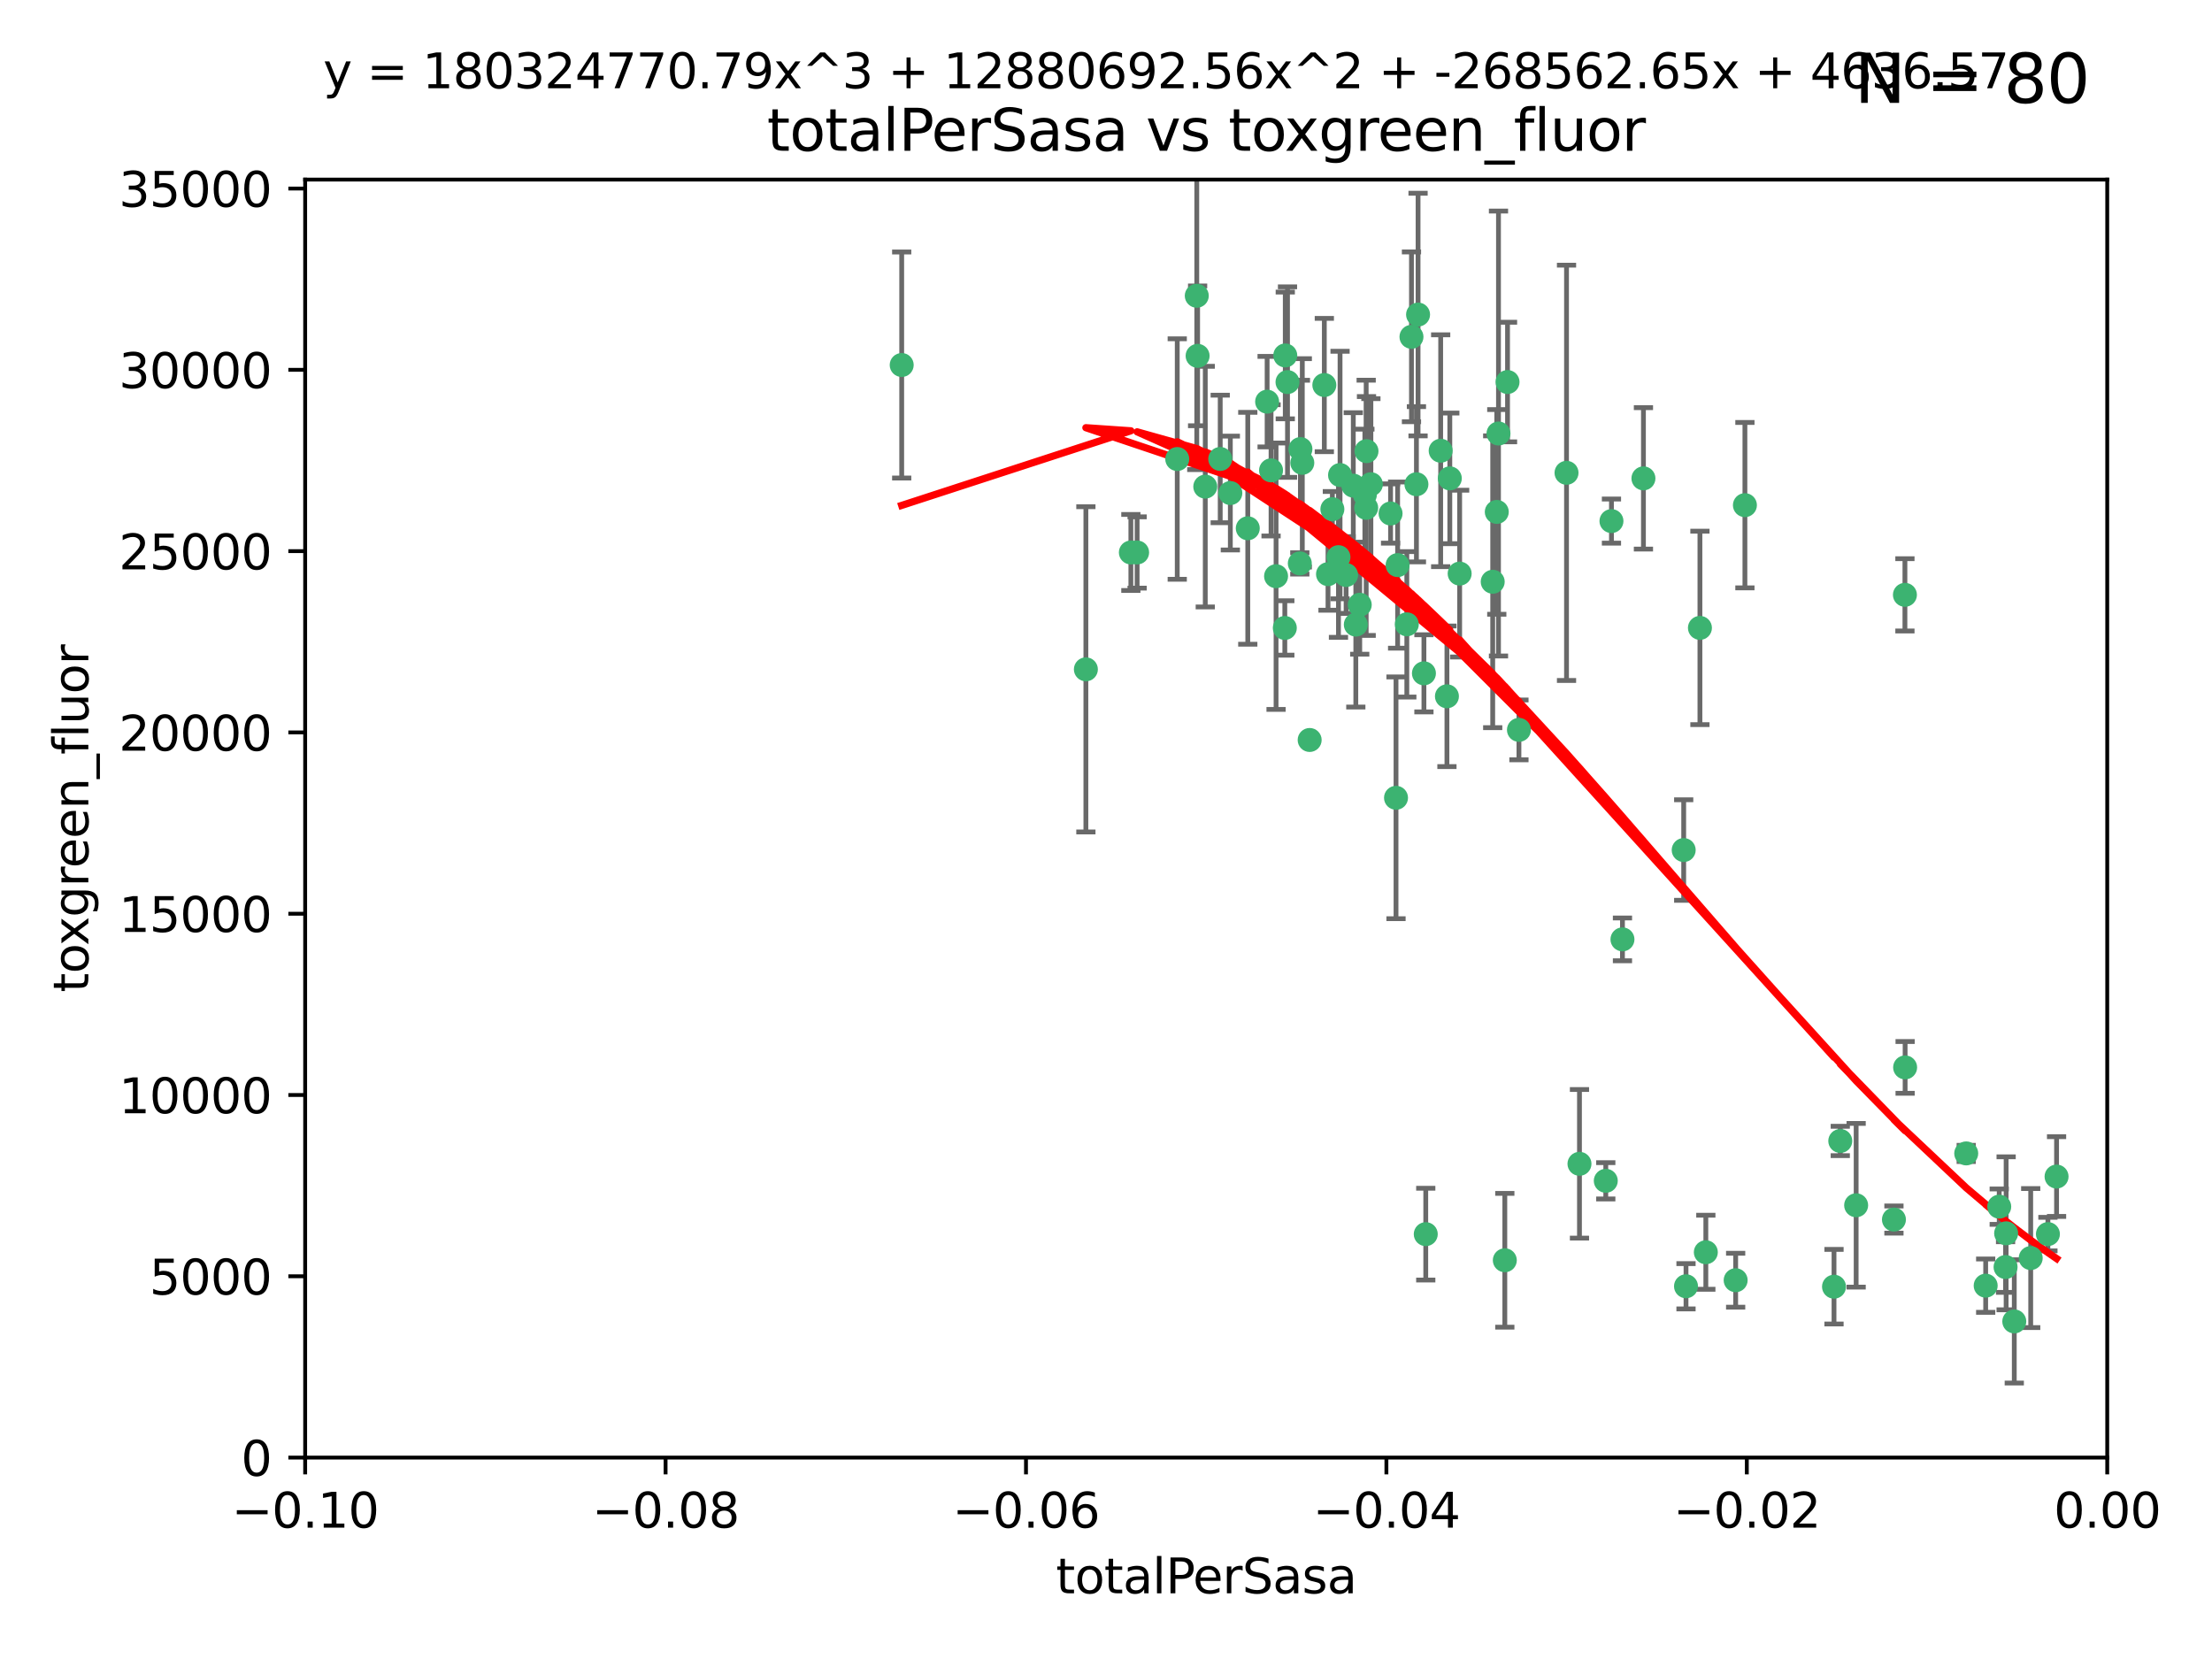 <?xml version="1.0" encoding="utf-8" standalone="no"?>
<!DOCTYPE svg PUBLIC "-//W3C//DTD SVG 1.1//EN"
  "http://www.w3.org/Graphics/SVG/1.1/DTD/svg11.dtd">
<svg xmlns:xlink="http://www.w3.org/1999/xlink" width="460.8pt" height="345.6pt" viewBox="0 0 460.8 345.6" xmlns="http://www.w3.org/2000/svg" version="1.1">
 <defs>
  <style type="text/css">*{stroke-linejoin: round; stroke-linecap: butt}</style>
 </defs>
 <g id="figure_1">
  <g id="patch_1">
   <path d="M 0 345.6 
L 460.8 345.6 
L 460.8 0 
L 0 0 
z
" style="fill: #ffffff"/>
  </g>
  <g id="axes_1">
   <g id="patch_2">
    <path d="M 63.571 303.64 
L 438.975 303.64 
L 438.975 37.411 
L 63.571 37.411 
z
" style="fill: #ffffff"/>
   </g>
   <g id="PathCollection_1">
    <defs>
     <path id="macb08dc0b6" d="M 0 1.118 
C 0.297 1.118 0.581 1 0.791 0.791 
C 1 0.581 1.118 0.297 1.118 0 
C 1.118 -0.297 1 -0.581 0.791 -0.791 
C 0.581 -1 0.297 -1.118 0 -1.118 
C -0.297 -1.118 -0.581 -1 -0.791 -0.791 
C -1 -0.581 -1.118 -0.297 -1.118 0 
C -1.118 0.297 -1 0.581 -0.791 0.791 
C -0.581 1 -0.297 1.118 0 1.118 
z
" style="stroke: #3cb371"/>
    </defs>
    <g clip-path="url(#p3520f2382a)">
     <use xlink:href="#macb08dc0b6" x="187.841" y="76.037" style="fill: #3cb371; stroke: #3cb371"/>
     <use xlink:href="#macb08dc0b6" x="235.58" y="115.09" style="fill: #3cb371; stroke: #3cb371"/>
     <use xlink:href="#macb08dc0b6" x="226.209" y="139.434" style="fill: #3cb371; stroke: #3cb371"/>
     <use xlink:href="#macb08dc0b6" x="268.211" y="79.593" style="fill: #3cb371; stroke: #3cb371"/>
     <use xlink:href="#macb08dc0b6" x="254.195" y="95.609" style="fill: #3cb371; stroke: #3cb371"/>
     <use xlink:href="#macb08dc0b6" x="251.08" y="101.372" style="fill: #3cb371; stroke: #3cb371"/>
     <use xlink:href="#macb08dc0b6" x="271.293" y="96.415" style="fill: #3cb371; stroke: #3cb371"/>
     <use xlink:href="#macb08dc0b6" x="236.883" y="115.091" style="fill: #3cb371; stroke: #3cb371"/>
     <use xlink:href="#macb08dc0b6" x="249.31" y="61.614" style="fill: #3cb371; stroke: #3cb371"/>
     <use xlink:href="#macb08dc0b6" x="263.965" y="83.673" style="fill: #3cb371; stroke: #3cb371"/>
     <use xlink:href="#macb08dc0b6" x="275.882" y="80.209" style="fill: #3cb371; stroke: #3cb371"/>
     <use xlink:href="#macb08dc0b6" x="281.916" y="101.166" style="fill: #3cb371; stroke: #3cb371"/>
     <use xlink:href="#macb08dc0b6" x="249.484" y="74.129" style="fill: #3cb371; stroke: #3cb371"/>
     <use xlink:href="#macb08dc0b6" x="276.649" y="119.604" style="fill: #3cb371; stroke: #3cb371"/>
     <use xlink:href="#macb08dc0b6" x="285.583" y="100.872" style="fill: #3cb371; stroke: #3cb371"/>
     <use xlink:href="#macb08dc0b6" x="284.327" y="103.062" style="fill: #3cb371; stroke: #3cb371"/>
     <use xlink:href="#macb08dc0b6" x="278.828" y="116.067" style="fill: #3cb371; stroke: #3cb371"/>
     <use xlink:href="#macb08dc0b6" x="267.746" y="74.047" style="fill: #3cb371; stroke: #3cb371"/>
     <use xlink:href="#macb08dc0b6" x="245.241" y="95.624" style="fill: #3cb371; stroke: #3cb371"/>
     <use xlink:href="#macb08dc0b6" x="295.068" y="100.88" style="fill: #3cb371; stroke: #3cb371"/>
     <use xlink:href="#macb08dc0b6" x="284.6" y="105.788" style="fill: #3cb371; stroke: #3cb371"/>
     <use xlink:href="#macb08dc0b6" x="283.258" y="125.985" style="fill: #3cb371; stroke: #3cb371"/>
     <use xlink:href="#macb08dc0b6" x="282.441" y="130.114" style="fill: #3cb371; stroke: #3cb371"/>
     <use xlink:href="#macb08dc0b6" x="272.826" y="154.151" style="fill: #3cb371; stroke: #3cb371"/>
     <use xlink:href="#macb08dc0b6" x="290.815" y="166.197" style="fill: #3cb371; stroke: #3cb371"/>
     <use xlink:href="#macb08dc0b6" x="291.149" y="117.721" style="fill: #3cb371; stroke: #3cb371"/>
     <use xlink:href="#macb08dc0b6" x="289.681" y="106.972" style="fill: #3cb371; stroke: #3cb371"/>
     <use xlink:href="#macb08dc0b6" x="280.418" y="119.786" style="fill: #3cb371; stroke: #3cb371"/>
     <use xlink:href="#macb08dc0b6" x="270.902" y="93.547" style="fill: #3cb371; stroke: #3cb371"/>
     <use xlink:href="#macb08dc0b6" x="295.409" y="65.53" style="fill: #3cb371; stroke: #3cb371"/>
     <use xlink:href="#macb08dc0b6" x="302.023" y="99.654" style="fill: #3cb371; stroke: #3cb371"/>
     <use xlink:href="#macb08dc0b6" x="277.556" y="106.07" style="fill: #3cb371; stroke: #3cb371"/>
     <use xlink:href="#macb08dc0b6" x="264.783" y="97.982" style="fill: #3cb371; stroke: #3cb371"/>
     <use xlink:href="#macb08dc0b6" x="279.158" y="98.96" style="fill: #3cb371; stroke: #3cb371"/>
     <use xlink:href="#macb08dc0b6" x="335.696" y="108.552" style="fill: #3cb371; stroke: #3cb371"/>
     <use xlink:href="#macb08dc0b6" x="293.065" y="130.059" style="fill: #3cb371; stroke: #3cb371"/>
     <use xlink:href="#macb08dc0b6" x="314.046" y="79.585" style="fill: #3cb371; stroke: #3cb371"/>
     <use xlink:href="#macb08dc0b6" x="267.65" y="130.815" style="fill: #3cb371; stroke: #3cb371"/>
     <use xlink:href="#macb08dc0b6" x="265.828" y="120.034" style="fill: #3cb371; stroke: #3cb371"/>
     <use xlink:href="#macb08dc0b6" x="296.63" y="140.267" style="fill: #3cb371; stroke: #3cb371"/>
     <use xlink:href="#macb08dc0b6" x="300.119" y="93.895" style="fill: #3cb371; stroke: #3cb371"/>
     <use xlink:href="#macb08dc0b6" x="301.422" y="145.051" style="fill: #3cb371; stroke: #3cb371"/>
     <use xlink:href="#macb08dc0b6" x="270.774" y="117.366" style="fill: #3cb371; stroke: #3cb371"/>
     <use xlink:href="#macb08dc0b6" x="284.666" y="93.983" style="fill: #3cb371; stroke: #3cb371"/>
     <use xlink:href="#macb08dc0b6" x="256.303" y="102.712" style="fill: #3cb371; stroke: #3cb371"/>
     <use xlink:href="#macb08dc0b6" x="316.423" y="152.046" style="fill: #3cb371; stroke: #3cb371"/>
     <use xlink:href="#macb08dc0b6" x="259.935" y="110.051" style="fill: #3cb371; stroke: #3cb371"/>
     <use xlink:href="#macb08dc0b6" x="310.958" y="121.191" style="fill: #3cb371; stroke: #3cb371"/>
     <use xlink:href="#macb08dc0b6" x="294.035" y="70.169" style="fill: #3cb371; stroke: #3cb371"/>
     <use xlink:href="#macb08dc0b6" x="312.163" y="90.309" style="fill: #3cb371; stroke: #3cb371"/>
     <use xlink:href="#macb08dc0b6" x="329.033" y="242.444" style="fill: #3cb371; stroke: #3cb371"/>
     <use xlink:href="#macb08dc0b6" x="342.358" y="99.653" style="fill: #3cb371; stroke: #3cb371"/>
     <use xlink:href="#macb08dc0b6" x="311.807" y="106.641" style="fill: #3cb371; stroke: #3cb371"/>
     <use xlink:href="#macb08dc0b6" x="326.335" y="98.495" style="fill: #3cb371; stroke: #3cb371"/>
     <use xlink:href="#macb08dc0b6" x="334.515" y="245.982" style="fill: #3cb371; stroke: #3cb371"/>
     <use xlink:href="#macb08dc0b6" x="337.988" y="195.688" style="fill: #3cb371; stroke: #3cb371"/>
     <use xlink:href="#macb08dc0b6" x="354.127" y="130.801" style="fill: #3cb371; stroke: #3cb371"/>
     <use xlink:href="#macb08dc0b6" x="304.073" y="119.492" style="fill: #3cb371; stroke: #3cb371"/>
     <use xlink:href="#macb08dc0b6" x="350.744" y="177.08" style="fill: #3cb371; stroke: #3cb371"/>
     <use xlink:href="#macb08dc0b6" x="313.481" y="262.536" style="fill: #3cb371; stroke: #3cb371"/>
     <use xlink:href="#macb08dc0b6" x="351.226" y="267.952" style="fill: #3cb371; stroke: #3cb371"/>
     <use xlink:href="#macb08dc0b6" x="363.497" y="105.234" style="fill: #3cb371; stroke: #3cb371"/>
     <use xlink:href="#macb08dc0b6" x="355.356" y="260.866" style="fill: #3cb371; stroke: #3cb371"/>
     <use xlink:href="#macb08dc0b6" x="361.568" y="266.693" style="fill: #3cb371; stroke: #3cb371"/>
     <use xlink:href="#macb08dc0b6" x="382.058" y="268.043" style="fill: #3cb371; stroke: #3cb371"/>
     <use xlink:href="#macb08dc0b6" x="297.012" y="257.096" style="fill: #3cb371; stroke: #3cb371"/>
     <use xlink:href="#macb08dc0b6" x="386.669" y="251.081" style="fill: #3cb371; stroke: #3cb371"/>
     <use xlink:href="#macb08dc0b6" x="396.872" y="222.359" style="fill: #3cb371; stroke: #3cb371"/>
     <use xlink:href="#macb08dc0b6" x="383.363" y="237.683" style="fill: #3cb371; stroke: #3cb371"/>
     <use xlink:href="#macb08dc0b6" x="396.83" y="123.914" style="fill: #3cb371; stroke: #3cb371"/>
     <use xlink:href="#macb08dc0b6" x="394.542" y="254.057" style="fill: #3cb371; stroke: #3cb371"/>
     <use xlink:href="#macb08dc0b6" x="409.599" y="240.276" style="fill: #3cb371; stroke: #3cb371"/>
     <use xlink:href="#macb08dc0b6" x="416.474" y="251.369" style="fill: #3cb371; stroke: #3cb371"/>
     <use xlink:href="#macb08dc0b6" x="413.653" y="267.827" style="fill: #3cb371; stroke: #3cb371"/>
     <use xlink:href="#macb08dc0b6" x="417.796" y="263.947" style="fill: #3cb371; stroke: #3cb371"/>
     <use xlink:href="#macb08dc0b6" x="417.914" y="256.923" style="fill: #3cb371; stroke: #3cb371"/>
     <use xlink:href="#macb08dc0b6" x="419.611" y="275.275" style="fill: #3cb371; stroke: #3cb371"/>
     <use xlink:href="#macb08dc0b6" x="423.033" y="262.077" style="fill: #3cb371; stroke: #3cb371"/>
     <use xlink:href="#macb08dc0b6" x="426.618" y="257.081" style="fill: #3cb371; stroke: #3cb371"/>
     <use xlink:href="#macb08dc0b6" x="428.419" y="245.098" style="fill: #3cb371; stroke: #3cb371"/>
    </g>
   </g>
   <g id="matplotlib.axis_1">
    <g id="xtick_1">
     <g id="line2d_1">
      <defs>
       <path id="m4a9fc1f00c" d="M 0 0 
L 0 3.5 
" style="stroke: #000000; stroke-width: 0.8"/>
      </defs>
      <g>
       <use xlink:href="#m4a9fc1f00c" x="63.571" y="303.64" style="stroke: #000000; stroke-width: 0.8"/>
      </g>
     </g>
     <g id="text_1">
      <!-- −0.10 -->
      <g transform="translate(48.249 318.238)scale(0.1 -0.1)">
       <defs>
        <path id="DejaVuSans-2212" d="M 678 2272 
L 4684 2272 
L 4684 1741 
L 678 1741 
L 678 2272 
z
" transform="scale(0.016)"/>
        <path id="DejaVuSans-30" d="M 2034 4250 
Q 1547 4250 1301 3770 
Q 1056 3291 1056 2328 
Q 1056 1369 1301 889 
Q 1547 409 2034 409 
Q 2525 409 2770 889 
Q 3016 1369 3016 2328 
Q 3016 3291 2770 3770 
Q 2525 4250 2034 4250 
z
M 2034 4750 
Q 2819 4750 3233 4129 
Q 3647 3509 3647 2328 
Q 3647 1150 3233 529 
Q 2819 -91 2034 -91 
Q 1250 -91 836 529 
Q 422 1150 422 2328 
Q 422 3509 836 4129 
Q 1250 4750 2034 4750 
z
" transform="scale(0.016)"/>
        <path id="DejaVuSans-2e" d="M 684 794 
L 1344 794 
L 1344 0 
L 684 0 
L 684 794 
z
" transform="scale(0.016)"/>
        <path id="DejaVuSans-31" d="M 794 531 
L 1825 531 
L 1825 4091 
L 703 3866 
L 703 4441 
L 1819 4666 
L 2450 4666 
L 2450 531 
L 3481 531 
L 3481 0 
L 794 0 
L 794 531 
z
" transform="scale(0.016)"/>
       </defs>
       <use xlink:href="#DejaVuSans-2212"/>
       <use xlink:href="#DejaVuSans-30" x="83.789"/>
       <use xlink:href="#DejaVuSans-2e" x="147.412"/>
       <use xlink:href="#DejaVuSans-31" x="179.199"/>
       <use xlink:href="#DejaVuSans-30" x="242.822"/>
      </g>
     </g>
    </g>
    <g id="xtick_2">
     <g id="line2d_2">
      <g>
       <use xlink:href="#m4a9fc1f00c" x="138.652" y="303.64" style="stroke: #000000; stroke-width: 0.8"/>
      </g>
     </g>
     <g id="text_2">
      <!-- −0.08 -->
      <g transform="translate(123.329 318.238)scale(0.1 -0.1)">
       <defs>
        <path id="DejaVuSans-38" d="M 2034 2216 
Q 1584 2216 1326 1975 
Q 1069 1734 1069 1313 
Q 1069 891 1326 650 
Q 1584 409 2034 409 
Q 2484 409 2743 651 
Q 3003 894 3003 1313 
Q 3003 1734 2745 1975 
Q 2488 2216 2034 2216 
z
M 1403 2484 
Q 997 2584 770 2862 
Q 544 3141 544 3541 
Q 544 4100 942 4425 
Q 1341 4750 2034 4750 
Q 2731 4750 3128 4425 
Q 3525 4100 3525 3541 
Q 3525 3141 3298 2862 
Q 3072 2584 2669 2484 
Q 3125 2378 3379 2068 
Q 3634 1759 3634 1313 
Q 3634 634 3220 271 
Q 2806 -91 2034 -91 
Q 1263 -91 848 271 
Q 434 634 434 1313 
Q 434 1759 690 2068 
Q 947 2378 1403 2484 
z
M 1172 3481 
Q 1172 3119 1398 2916 
Q 1625 2713 2034 2713 
Q 2441 2713 2670 2916 
Q 2900 3119 2900 3481 
Q 2900 3844 2670 4047 
Q 2441 4250 2034 4250 
Q 1625 4250 1398 4047 
Q 1172 3844 1172 3481 
z
" transform="scale(0.016)"/>
       </defs>
       <use xlink:href="#DejaVuSans-2212"/>
       <use xlink:href="#DejaVuSans-30" x="83.789"/>
       <use xlink:href="#DejaVuSans-2e" x="147.412"/>
       <use xlink:href="#DejaVuSans-30" x="179.199"/>
       <use xlink:href="#DejaVuSans-38" x="242.822"/>
      </g>
     </g>
    </g>
    <g id="xtick_3">
     <g id="line2d_3">
      <g>
       <use xlink:href="#m4a9fc1f00c" x="213.733" y="303.64" style="stroke: #000000; stroke-width: 0.8"/>
      </g>
     </g>
     <g id="text_3">
      <!-- −0.06 -->
      <g transform="translate(198.41 318.238)scale(0.1 -0.1)">
       <defs>
        <path id="DejaVuSans-36" d="M 2113 2584 
Q 1688 2584 1439 2293 
Q 1191 2003 1191 1497 
Q 1191 994 1439 701 
Q 1688 409 2113 409 
Q 2538 409 2786 701 
Q 3034 994 3034 1497 
Q 3034 2003 2786 2293 
Q 2538 2584 2113 2584 
z
M 3366 4563 
L 3366 3988 
Q 3128 4100 2886 4159 
Q 2644 4219 2406 4219 
Q 1781 4219 1451 3797 
Q 1122 3375 1075 2522 
Q 1259 2794 1537 2939 
Q 1816 3084 2150 3084 
Q 2853 3084 3261 2657 
Q 3669 2231 3669 1497 
Q 3669 778 3244 343 
Q 2819 -91 2113 -91 
Q 1303 -91 875 529 
Q 447 1150 447 2328 
Q 447 3434 972 4092 
Q 1497 4750 2381 4750 
Q 2619 4750 2861 4703 
Q 3103 4656 3366 4563 
z
" transform="scale(0.016)"/>
       </defs>
       <use xlink:href="#DejaVuSans-2212"/>
       <use xlink:href="#DejaVuSans-30" x="83.789"/>
       <use xlink:href="#DejaVuSans-2e" x="147.412"/>
       <use xlink:href="#DejaVuSans-30" x="179.199"/>
       <use xlink:href="#DejaVuSans-36" x="242.822"/>
      </g>
     </g>
    </g>
    <g id="xtick_4">
     <g id="line2d_4">
      <g>
       <use xlink:href="#m4a9fc1f00c" x="288.813" y="303.64" style="stroke: #000000; stroke-width: 0.8"/>
      </g>
     </g>
     <g id="text_4">
      <!-- −0.04 -->
      <g transform="translate(273.491 318.238)scale(0.1 -0.1)">
       <defs>
        <path id="DejaVuSans-34" d="M 2419 4116 
L 825 1625 
L 2419 1625 
L 2419 4116 
z
M 2253 4666 
L 3047 4666 
L 3047 1625 
L 3713 1625 
L 3713 1100 
L 3047 1100 
L 3047 0 
L 2419 0 
L 2419 1100 
L 313 1100 
L 313 1709 
L 2253 4666 
z
" transform="scale(0.016)"/>
       </defs>
       <use xlink:href="#DejaVuSans-2212"/>
       <use xlink:href="#DejaVuSans-30" x="83.789"/>
       <use xlink:href="#DejaVuSans-2e" x="147.412"/>
       <use xlink:href="#DejaVuSans-30" x="179.199"/>
       <use xlink:href="#DejaVuSans-34" x="242.822"/>
      </g>
     </g>
    </g>
    <g id="xtick_5">
     <g id="line2d_5">
      <g>
       <use xlink:href="#m4a9fc1f00c" x="363.894" y="303.64" style="stroke: #000000; stroke-width: 0.8"/>
      </g>
     </g>
     <g id="text_5">
      <!-- −0.02 -->
      <g transform="translate(348.572 318.238)scale(0.1 -0.1)">
       <defs>
        <path id="DejaVuSans-32" d="M 1228 531 
L 3431 531 
L 3431 0 
L 469 0 
L 469 531 
Q 828 903 1448 1529 
Q 2069 2156 2228 2338 
Q 2531 2678 2651 2914 
Q 2772 3150 2772 3378 
Q 2772 3750 2511 3984 
Q 2250 4219 1831 4219 
Q 1534 4219 1204 4116 
Q 875 4013 500 3803 
L 500 4441 
Q 881 4594 1212 4672 
Q 1544 4750 1819 4750 
Q 2544 4750 2975 4387 
Q 3406 4025 3406 3419 
Q 3406 3131 3298 2873 
Q 3191 2616 2906 2266 
Q 2828 2175 2409 1742 
Q 1991 1309 1228 531 
z
" transform="scale(0.016)"/>
       </defs>
       <use xlink:href="#DejaVuSans-2212"/>
       <use xlink:href="#DejaVuSans-30" x="83.789"/>
       <use xlink:href="#DejaVuSans-2e" x="147.412"/>
       <use xlink:href="#DejaVuSans-30" x="179.199"/>
       <use xlink:href="#DejaVuSans-32" x="242.822"/>
      </g>
     </g>
    </g>
    <g id="xtick_6">
     <g id="line2d_6">
      <g>
       <use xlink:href="#m4a9fc1f00c" x="438.975" y="303.64" style="stroke: #000000; stroke-width: 0.8"/>
      </g>
     </g>
     <g id="text_6">
      <!-- 0.00 -->
      <g transform="translate(427.842 318.238)scale(0.1 -0.1)">
       <use xlink:href="#DejaVuSans-30"/>
       <use xlink:href="#DejaVuSans-2e" x="63.623"/>
       <use xlink:href="#DejaVuSans-30" x="95.41"/>
       <use xlink:href="#DejaVuSans-30" x="159.033"/>
      </g>
     </g>
    </g>
    <g id="text_7">
     <!-- totalPerSasa -->
     <g transform="translate(219.968 331.917)scale(0.1 -0.1)">
      <defs>
       <path id="DejaVuSans-74" d="M 1172 4494 
L 1172 3500 
L 2356 3500 
L 2356 3053 
L 1172 3053 
L 1172 1153 
Q 1172 725 1289 603 
Q 1406 481 1766 481 
L 2356 481 
L 2356 0 
L 1766 0 
Q 1100 0 847 248 
Q 594 497 594 1153 
L 594 3053 
L 172 3053 
L 172 3500 
L 594 3500 
L 594 4494 
L 1172 4494 
z
" transform="scale(0.016)"/>
       <path id="DejaVuSans-6f" d="M 1959 3097 
Q 1497 3097 1228 2736 
Q 959 2375 959 1747 
Q 959 1119 1226 758 
Q 1494 397 1959 397 
Q 2419 397 2687 759 
Q 2956 1122 2956 1747 
Q 2956 2369 2687 2733 
Q 2419 3097 1959 3097 
z
M 1959 3584 
Q 2709 3584 3137 3096 
Q 3566 2609 3566 1747 
Q 3566 888 3137 398 
Q 2709 -91 1959 -91 
Q 1206 -91 779 398 
Q 353 888 353 1747 
Q 353 2609 779 3096 
Q 1206 3584 1959 3584 
z
" transform="scale(0.016)"/>
       <path id="DejaVuSans-61" d="M 2194 1759 
Q 1497 1759 1228 1600 
Q 959 1441 959 1056 
Q 959 750 1161 570 
Q 1363 391 1709 391 
Q 2188 391 2477 730 
Q 2766 1069 2766 1631 
L 2766 1759 
L 2194 1759 
z
M 3341 1997 
L 3341 0 
L 2766 0 
L 2766 531 
Q 2569 213 2275 61 
Q 1981 -91 1556 -91 
Q 1019 -91 701 211 
Q 384 513 384 1019 
Q 384 1609 779 1909 
Q 1175 2209 1959 2209 
L 2766 2209 
L 2766 2266 
Q 2766 2663 2505 2880 
Q 2244 3097 1772 3097 
Q 1472 3097 1187 3025 
Q 903 2953 641 2809 
L 641 3341 
Q 956 3463 1253 3523 
Q 1550 3584 1831 3584 
Q 2591 3584 2966 3190 
Q 3341 2797 3341 1997 
z
" transform="scale(0.016)"/>
       <path id="DejaVuSans-6c" d="M 603 4863 
L 1178 4863 
L 1178 0 
L 603 0 
L 603 4863 
z
" transform="scale(0.016)"/>
       <path id="DejaVuSans-50" d="M 1259 4147 
L 1259 2394 
L 2053 2394 
Q 2494 2394 2734 2622 
Q 2975 2850 2975 3272 
Q 2975 3691 2734 3919 
Q 2494 4147 2053 4147 
L 1259 4147 
z
M 628 4666 
L 2053 4666 
Q 2838 4666 3239 4311 
Q 3641 3956 3641 3272 
Q 3641 2581 3239 2228 
Q 2838 1875 2053 1875 
L 1259 1875 
L 1259 0 
L 628 0 
L 628 4666 
z
" transform="scale(0.016)"/>
       <path id="DejaVuSans-65" d="M 3597 1894 
L 3597 1613 
L 953 1613 
Q 991 1019 1311 708 
Q 1631 397 2203 397 
Q 2534 397 2845 478 
Q 3156 559 3463 722 
L 3463 178 
Q 3153 47 2828 -22 
Q 2503 -91 2169 -91 
Q 1331 -91 842 396 
Q 353 884 353 1716 
Q 353 2575 817 3079 
Q 1281 3584 2069 3584 
Q 2775 3584 3186 3129 
Q 3597 2675 3597 1894 
z
M 3022 2063 
Q 3016 2534 2758 2815 
Q 2500 3097 2075 3097 
Q 1594 3097 1305 2825 
Q 1016 2553 972 2059 
L 3022 2063 
z
" transform="scale(0.016)"/>
       <path id="DejaVuSans-72" d="M 2631 2963 
Q 2534 3019 2420 3045 
Q 2306 3072 2169 3072 
Q 1681 3072 1420 2755 
Q 1159 2438 1159 1844 
L 1159 0 
L 581 0 
L 581 3500 
L 1159 3500 
L 1159 2956 
Q 1341 3275 1631 3429 
Q 1922 3584 2338 3584 
Q 2397 3584 2469 3576 
Q 2541 3569 2628 3553 
L 2631 2963 
z
" transform="scale(0.016)"/>
       <path id="DejaVuSans-53" d="M 3425 4513 
L 3425 3897 
Q 3066 4069 2747 4153 
Q 2428 4238 2131 4238 
Q 1616 4238 1336 4038 
Q 1056 3838 1056 3469 
Q 1056 3159 1242 3001 
Q 1428 2844 1947 2747 
L 2328 2669 
Q 3034 2534 3370 2195 
Q 3706 1856 3706 1288 
Q 3706 609 3251 259 
Q 2797 -91 1919 -91 
Q 1588 -91 1214 -16 
Q 841 59 441 206 
L 441 856 
Q 825 641 1194 531 
Q 1563 422 1919 422 
Q 2459 422 2753 634 
Q 3047 847 3047 1241 
Q 3047 1584 2836 1778 
Q 2625 1972 2144 2069 
L 1759 2144 
Q 1053 2284 737 2584 
Q 422 2884 422 3419 
Q 422 4038 858 4394 
Q 1294 4750 2059 4750 
Q 2388 4750 2728 4690 
Q 3069 4631 3425 4513 
z
" transform="scale(0.016)"/>
       <path id="DejaVuSans-73" d="M 2834 3397 
L 2834 2853 
Q 2591 2978 2328 3040 
Q 2066 3103 1784 3103 
Q 1356 3103 1142 2972 
Q 928 2841 928 2578 
Q 928 2378 1081 2264 
Q 1234 2150 1697 2047 
L 1894 2003 
Q 2506 1872 2764 1633 
Q 3022 1394 3022 966 
Q 3022 478 2636 193 
Q 2250 -91 1575 -91 
Q 1294 -91 989 -36 
Q 684 19 347 128 
L 347 722 
Q 666 556 975 473 
Q 1284 391 1588 391 
Q 1994 391 2212 530 
Q 2431 669 2431 922 
Q 2431 1156 2273 1281 
Q 2116 1406 1581 1522 
L 1381 1569 
Q 847 1681 609 1914 
Q 372 2147 372 2553 
Q 372 3047 722 3315 
Q 1072 3584 1716 3584 
Q 2034 3584 2315 3537 
Q 2597 3491 2834 3397 
z
" transform="scale(0.016)"/>
      </defs>
      <use xlink:href="#DejaVuSans-74"/>
      <use xlink:href="#DejaVuSans-6f" x="39.209"/>
      <use xlink:href="#DejaVuSans-74" x="100.391"/>
      <use xlink:href="#DejaVuSans-61" x="139.6"/>
      <use xlink:href="#DejaVuSans-6c" x="200.879"/>
      <use xlink:href="#DejaVuSans-50" x="228.662"/>
      <use xlink:href="#DejaVuSans-65" x="285.34"/>
      <use xlink:href="#DejaVuSans-72" x="346.863"/>
      <use xlink:href="#DejaVuSans-53" x="387.977"/>
      <use xlink:href="#DejaVuSans-61" x="451.453"/>
      <use xlink:href="#DejaVuSans-73" x="512.732"/>
      <use xlink:href="#DejaVuSans-61" x="564.832"/>
     </g>
    </g>
   </g>
   <g id="matplotlib.axis_2">
    <g id="ytick_1">
     <g id="line2d_7">
      <defs>
       <path id="me0907ed042" d="M 0 0 
L -3.5 0 
" style="stroke: #000000; stroke-width: 0.8"/>
      </defs>
      <g>
       <use xlink:href="#me0907ed042" x="63.571" y="303.64" style="stroke: #000000; stroke-width: 0.8"/>
      </g>
     </g>
     <g id="text_8">
      <!-- 0 -->
      <g transform="translate(50.209 307.439)scale(0.1 -0.1)">
       <use xlink:href="#DejaVuSans-30"/>
      </g>
     </g>
    </g>
    <g id="ytick_2">
     <g id="line2d_8">
      <g>
       <use xlink:href="#me0907ed042" x="63.571" y="265.874" style="stroke: #000000; stroke-width: 0.8"/>
      </g>
     </g>
     <g id="text_9">
      <!-- 5000 -->
      <g transform="translate(31.121 269.673)scale(0.1 -0.1)">
       <defs>
        <path id="DejaVuSans-35" d="M 691 4666 
L 3169 4666 
L 3169 4134 
L 1269 4134 
L 1269 2991 
Q 1406 3038 1543 3061 
Q 1681 3084 1819 3084 
Q 2600 3084 3056 2656 
Q 3513 2228 3513 1497 
Q 3513 744 3044 326 
Q 2575 -91 1722 -91 
Q 1428 -91 1123 -41 
Q 819 9 494 109 
L 494 744 
Q 775 591 1075 516 
Q 1375 441 1709 441 
Q 2250 441 2565 725 
Q 2881 1009 2881 1497 
Q 2881 1984 2565 2268 
Q 2250 2553 1709 2553 
Q 1456 2553 1204 2497 
Q 953 2441 691 2322 
L 691 4666 
z
" transform="scale(0.016)"/>
       </defs>
       <use xlink:href="#DejaVuSans-35"/>
       <use xlink:href="#DejaVuSans-30" x="63.623"/>
       <use xlink:href="#DejaVuSans-30" x="127.246"/>
       <use xlink:href="#DejaVuSans-30" x="190.869"/>
      </g>
     </g>
    </g>
    <g id="ytick_3">
     <g id="line2d_9">
      <g>
       <use xlink:href="#me0907ed042" x="63.571" y="228.108" style="stroke: #000000; stroke-width: 0.8"/>
      </g>
     </g>
     <g id="text_10">
      <!-- 10000 -->
      <g transform="translate(24.759 231.907)scale(0.1 -0.1)">
       <use xlink:href="#DejaVuSans-31"/>
       <use xlink:href="#DejaVuSans-30" x="63.623"/>
       <use xlink:href="#DejaVuSans-30" x="127.246"/>
       <use xlink:href="#DejaVuSans-30" x="190.869"/>
       <use xlink:href="#DejaVuSans-30" x="254.492"/>
      </g>
     </g>
    </g>
    <g id="ytick_4">
     <g id="line2d_10">
      <g>
       <use xlink:href="#me0907ed042" x="63.571" y="190.342" style="stroke: #000000; stroke-width: 0.8"/>
      </g>
     </g>
     <g id="text_11">
      <!-- 15000 -->
      <g transform="translate(24.759 194.141)scale(0.1 -0.1)">
       <use xlink:href="#DejaVuSans-31"/>
       <use xlink:href="#DejaVuSans-35" x="63.623"/>
       <use xlink:href="#DejaVuSans-30" x="127.246"/>
       <use xlink:href="#DejaVuSans-30" x="190.869"/>
       <use xlink:href="#DejaVuSans-30" x="254.492"/>
      </g>
     </g>
    </g>
    <g id="ytick_5">
     <g id="line2d_11">
      <g>
       <use xlink:href="#me0907ed042" x="63.571" y="152.576" style="stroke: #000000; stroke-width: 0.8"/>
      </g>
     </g>
     <g id="text_12">
      <!-- 20000 -->
      <g transform="translate(24.759 156.375)scale(0.1 -0.1)">
       <use xlink:href="#DejaVuSans-32"/>
       <use xlink:href="#DejaVuSans-30" x="63.623"/>
       <use xlink:href="#DejaVuSans-30" x="127.246"/>
       <use xlink:href="#DejaVuSans-30" x="190.869"/>
       <use xlink:href="#DejaVuSans-30" x="254.492"/>
      </g>
     </g>
    </g>
    <g id="ytick_6">
     <g id="line2d_12">
      <g>
       <use xlink:href="#me0907ed042" x="63.571" y="114.81" style="stroke: #000000; stroke-width: 0.8"/>
      </g>
     </g>
     <g id="text_13">
      <!-- 25000 -->
      <g transform="translate(24.759 118.609)scale(0.1 -0.1)">
       <use xlink:href="#DejaVuSans-32"/>
       <use xlink:href="#DejaVuSans-35" x="63.623"/>
       <use xlink:href="#DejaVuSans-30" x="127.246"/>
       <use xlink:href="#DejaVuSans-30" x="190.869"/>
       <use xlink:href="#DejaVuSans-30" x="254.492"/>
      </g>
     </g>
    </g>
    <g id="ytick_7">
     <g id="line2d_13">
      <g>
       <use xlink:href="#me0907ed042" x="63.571" y="77.044" style="stroke: #000000; stroke-width: 0.8"/>
      </g>
     </g>
     <g id="text_14">
      <!-- 30000 -->
      <g transform="translate(24.759 80.844)scale(0.1 -0.1)">
       <defs>
        <path id="DejaVuSans-33" d="M 2597 2516 
Q 3050 2419 3304 2112 
Q 3559 1806 3559 1356 
Q 3559 666 3084 287 
Q 2609 -91 1734 -91 
Q 1441 -91 1130 -33 
Q 819 25 488 141 
L 488 750 
Q 750 597 1062 519 
Q 1375 441 1716 441 
Q 2309 441 2620 675 
Q 2931 909 2931 1356 
Q 2931 1769 2642 2001 
Q 2353 2234 1838 2234 
L 1294 2234 
L 1294 2753 
L 1863 2753 
Q 2328 2753 2575 2939 
Q 2822 3125 2822 3475 
Q 2822 3834 2567 4026 
Q 2313 4219 1838 4219 
Q 1578 4219 1281 4162 
Q 984 4106 628 3988 
L 628 4550 
Q 988 4650 1302 4700 
Q 1616 4750 1894 4750 
Q 2613 4750 3031 4423 
Q 3450 4097 3450 3541 
Q 3450 3153 3228 2886 
Q 3006 2619 2597 2516 
z
" transform="scale(0.016)"/>
       </defs>
       <use xlink:href="#DejaVuSans-33"/>
       <use xlink:href="#DejaVuSans-30" x="63.623"/>
       <use xlink:href="#DejaVuSans-30" x="127.246"/>
       <use xlink:href="#DejaVuSans-30" x="190.869"/>
       <use xlink:href="#DejaVuSans-30" x="254.492"/>
      </g>
     </g>
    </g>
    <g id="ytick_8">
     <g id="line2d_14">
      <g>
       <use xlink:href="#me0907ed042" x="63.571" y="39.278" style="stroke: #000000; stroke-width: 0.8"/>
      </g>
     </g>
     <g id="text_15">
      <!-- 35000 -->
      <g transform="translate(24.759 43.078)scale(0.1 -0.1)">
       <use xlink:href="#DejaVuSans-33"/>
       <use xlink:href="#DejaVuSans-35" x="63.623"/>
       <use xlink:href="#DejaVuSans-30" x="127.246"/>
       <use xlink:href="#DejaVuSans-30" x="190.869"/>
       <use xlink:href="#DejaVuSans-30" x="254.492"/>
      </g>
     </g>
    </g>
    <g id="text_16">
     <!-- toxgreen_fluor -->
     <g transform="translate(18.401 206.72)rotate(-90)scale(0.1 -0.1)">
      <defs>
       <path id="DejaVuSans-78" d="M 3513 3500 
L 2247 1797 
L 3578 0 
L 2900 0 
L 1881 1375 
L 863 0 
L 184 0 
L 1544 1831 
L 300 3500 
L 978 3500 
L 1906 2253 
L 2834 3500 
L 3513 3500 
z
" transform="scale(0.016)"/>
       <path id="DejaVuSans-67" d="M 2906 1791 
Q 2906 2416 2648 2759 
Q 2391 3103 1925 3103 
Q 1463 3103 1205 2759 
Q 947 2416 947 1791 
Q 947 1169 1205 825 
Q 1463 481 1925 481 
Q 2391 481 2648 825 
Q 2906 1169 2906 1791 
z
M 3481 434 
Q 3481 -459 3084 -895 
Q 2688 -1331 1869 -1331 
Q 1566 -1331 1297 -1286 
Q 1028 -1241 775 -1147 
L 775 -588 
Q 1028 -725 1275 -790 
Q 1522 -856 1778 -856 
Q 2344 -856 2625 -561 
Q 2906 -266 2906 331 
L 2906 616 
Q 2728 306 2450 153 
Q 2172 0 1784 0 
Q 1141 0 747 490 
Q 353 981 353 1791 
Q 353 2603 747 3093 
Q 1141 3584 1784 3584 
Q 2172 3584 2450 3431 
Q 2728 3278 2906 2969 
L 2906 3500 
L 3481 3500 
L 3481 434 
z
" transform="scale(0.016)"/>
       <path id="DejaVuSans-6e" d="M 3513 2113 
L 3513 0 
L 2938 0 
L 2938 2094 
Q 2938 2591 2744 2837 
Q 2550 3084 2163 3084 
Q 1697 3084 1428 2787 
Q 1159 2491 1159 1978 
L 1159 0 
L 581 0 
L 581 3500 
L 1159 3500 
L 1159 2956 
Q 1366 3272 1645 3428 
Q 1925 3584 2291 3584 
Q 2894 3584 3203 3211 
Q 3513 2838 3513 2113 
z
" transform="scale(0.016)"/>
       <path id="DejaVuSans-5f" d="M 3263 -1063 
L 3263 -1509 
L -63 -1509 
L -63 -1063 
L 3263 -1063 
z
" transform="scale(0.016)"/>
       <path id="DejaVuSans-66" d="M 2375 4863 
L 2375 4384 
L 1825 4384 
Q 1516 4384 1395 4259 
Q 1275 4134 1275 3809 
L 1275 3500 
L 2222 3500 
L 2222 3053 
L 1275 3053 
L 1275 0 
L 697 0 
L 697 3053 
L 147 3053 
L 147 3500 
L 697 3500 
L 697 3744 
Q 697 4328 969 4595 
Q 1241 4863 1831 4863 
L 2375 4863 
z
" transform="scale(0.016)"/>
       <path id="DejaVuSans-75" d="M 544 1381 
L 544 3500 
L 1119 3500 
L 1119 1403 
Q 1119 906 1312 657 
Q 1506 409 1894 409 
Q 2359 409 2629 706 
Q 2900 1003 2900 1516 
L 2900 3500 
L 3475 3500 
L 3475 0 
L 2900 0 
L 2900 538 
Q 2691 219 2414 64 
Q 2138 -91 1772 -91 
Q 1169 -91 856 284 
Q 544 659 544 1381 
z
M 1991 3584 
L 1991 3584 
z
" transform="scale(0.016)"/>
      </defs>
      <use xlink:href="#DejaVuSans-74"/>
      <use xlink:href="#DejaVuSans-6f" x="39.209"/>
      <use xlink:href="#DejaVuSans-78" x="97.266"/>
      <use xlink:href="#DejaVuSans-67" x="156.445"/>
      <use xlink:href="#DejaVuSans-72" x="219.922"/>
      <use xlink:href="#DejaVuSans-65" x="258.785"/>
      <use xlink:href="#DejaVuSans-65" x="320.309"/>
      <use xlink:href="#DejaVuSans-6e" x="381.832"/>
      <use xlink:href="#DejaVuSans-5f" x="445.211"/>
      <use xlink:href="#DejaVuSans-66" x="495.211"/>
      <use xlink:href="#DejaVuSans-6c" x="530.416"/>
      <use xlink:href="#DejaVuSans-75" x="558.199"/>
      <use xlink:href="#DejaVuSans-6f" x="621.578"/>
      <use xlink:href="#DejaVuSans-72" x="682.76"/>
     </g>
    </g>
   </g>
   <g id="LineCollection_1">
    <path d="M 187.841 99.58 
L 187.841 52.494 
" clip-path="url(#p3520f2382a)" style="fill: none; stroke: #696969"/>
    <path d="M 235.58 123.008 
L 235.58 107.171 
" clip-path="url(#p3520f2382a)" style="fill: none; stroke: #696969"/>
    <path d="M 226.209 173.308 
L 226.209 105.56 
" clip-path="url(#p3520f2382a)" style="fill: none; stroke: #696969"/>
    <path d="M 268.211 99.437 
L 268.211 59.75 
" clip-path="url(#p3520f2382a)" style="fill: none; stroke: #696969"/>
    <path d="M 254.195 108.893 
L 254.195 82.325 
" clip-path="url(#p3520f2382a)" style="fill: none; stroke: #696969"/>
    <path d="M 251.08 126.436 
L 251.08 76.309 
" clip-path="url(#p3520f2382a)" style="fill: none; stroke: #696969"/>
    <path d="M 271.293 118.115 
L 271.293 74.714 
" clip-path="url(#p3520f2382a)" style="fill: none; stroke: #696969"/>
    <path d="M 236.883 122.516 
L 236.883 107.666 
" clip-path="url(#p3520f2382a)" style="fill: none; stroke: #696969"/>
    <path d="M 249.31 97.825 
L 249.31 25.402 
" clip-path="url(#p3520f2382a)" style="fill: none; stroke: #696969"/>
    <path d="M 263.965 93.1 
L 263.965 74.246 
" clip-path="url(#p3520f2382a)" style="fill: none; stroke: #696969"/>
    <path d="M 275.882 94.094 
L 275.882 66.324 
" clip-path="url(#p3520f2382a)" style="fill: none; stroke: #696969"/>
    <path d="M 281.916 116.358 
L 281.916 85.973 
" clip-path="url(#p3520f2382a)" style="fill: none; stroke: #696969"/>
    <path d="M 249.484 88.692 
L 249.484 59.566 
" clip-path="url(#p3520f2382a)" style="fill: none; stroke: #696969"/>
    <path d="M 276.649 127.118 
L 276.649 112.09 
" clip-path="url(#p3520f2382a)" style="fill: none; stroke: #696969"/>
    <path d="M 285.583 118.692 
L 285.583 83.052 
" clip-path="url(#p3520f2382a)" style="fill: none; stroke: #696969"/>
    <path d="M 284.327 116.725 
L 284.327 89.398 
" clip-path="url(#p3520f2382a)" style="fill: none; stroke: #696969"/>
    <path d="M 278.828 132.771 
L 278.828 99.364 
" clip-path="url(#p3520f2382a)" style="fill: none; stroke: #696969"/>
    <path d="M 267.746 87.254 
L 267.746 60.84 
" clip-path="url(#p3520f2382a)" style="fill: none; stroke: #696969"/>
    <path d="M 245.241 120.671 
L 245.241 70.577 
" clip-path="url(#p3520f2382a)" style="fill: none; stroke: #696969"/>
    <path d="M 295.068 117.048 
L 295.068 84.711 
" clip-path="url(#p3520f2382a)" style="fill: none; stroke: #696969"/>
    <path d="M 284.6 132.373 
L 284.6 79.202 
" clip-path="url(#p3520f2382a)" style="fill: none; stroke: #696969"/>
    <path d="M 283.258 136.282 
L 283.258 115.689 
" clip-path="url(#p3520f2382a)" style="fill: none; stroke: #696969"/>
    <path d="M 282.441 147.286 
L 282.441 112.943 
" clip-path="url(#p3520f2382a)" style="fill: none; stroke: #696969"/>
    <path d="M 272.826 154.667 
L 272.826 153.636 
" clip-path="url(#p3520f2382a)" style="fill: none; stroke: #696969"/>
    <path d="M 290.815 191.376 
L 290.815 141.018 
" clip-path="url(#p3520f2382a)" style="fill: none; stroke: #696969"/>
    <path d="M 291.149 135.028 
L 291.149 100.415 
" clip-path="url(#p3520f2382a)" style="fill: none; stroke: #696969"/>
    <path d="M 289.681 113.147 
L 289.681 100.797 
" clip-path="url(#p3520f2382a)" style="fill: none; stroke: #696969"/>
    <path d="M 280.418 127.782 
L 280.418 111.79 
" clip-path="url(#p3520f2382a)" style="fill: none; stroke: #696969"/>
    <path d="M 270.902 107.882 
L 270.902 79.211 
" clip-path="url(#p3520f2382a)" style="fill: none; stroke: #696969"/>
    <path d="M 295.409 90.806 
L 295.409 40.254 
" clip-path="url(#p3520f2382a)" style="fill: none; stroke: #696969"/>
    <path d="M 302.023 113.257 
L 302.023 86.051 
" clip-path="url(#p3520f2382a)" style="fill: none; stroke: #696969"/>
    <path d="M 277.556 109.754 
L 277.556 102.387 
" clip-path="url(#p3520f2382a)" style="fill: none; stroke: #696969"/>
    <path d="M 264.783 111.653 
L 264.783 84.312 
" clip-path="url(#p3520f2382a)" style="fill: none; stroke: #696969"/>
    <path d="M 279.158 124.744 
L 279.158 73.175 
" clip-path="url(#p3520f2382a)" style="fill: none; stroke: #696969"/>
    <path d="M 335.696 113.148 
L 335.696 103.957 
" clip-path="url(#p3520f2382a)" style="fill: none; stroke: #696969"/>
    <path d="M 293.065 145.209 
L 293.065 114.909 
" clip-path="url(#p3520f2382a)" style="fill: none; stroke: #696969"/>
    <path d="M 314.046 92.04 
L 314.046 67.13 
" clip-path="url(#p3520f2382a)" style="fill: none; stroke: #696969"/>
    <path d="M 267.65 136.483 
L 267.65 125.148 
" clip-path="url(#p3520f2382a)" style="fill: none; stroke: #696969"/>
    <path d="M 265.828 147.781 
L 265.828 92.287 
" clip-path="url(#p3520f2382a)" style="fill: none; stroke: #696969"/>
    <path d="M 296.63 148.304 
L 296.63 132.23 
" clip-path="url(#p3520f2382a)" style="fill: none; stroke: #696969"/>
    <path d="M 300.119 118.044 
L 300.119 69.747 
" clip-path="url(#p3520f2382a)" style="fill: none; stroke: #696969"/>
    <path d="M 301.422 159.693 
L 301.422 130.408 
" clip-path="url(#p3520f2382a)" style="fill: none; stroke: #696969"/>
    <path d="M 270.774 119.591 
L 270.774 115.141 
" clip-path="url(#p3520f2382a)" style="fill: none; stroke: #696969"/>
    <path d="M 284.666 105.352 
L 284.666 82.613 
" clip-path="url(#p3520f2382a)" style="fill: none; stroke: #696969"/>
    <path d="M 256.303 114.57 
L 256.303 90.854 
" clip-path="url(#p3520f2382a)" style="fill: none; stroke: #696969"/>
    <path d="M 316.423 158.281 
L 316.423 145.812 
" clip-path="url(#p3520f2382a)" style="fill: none; stroke: #696969"/>
    <path d="M 259.935 134.199 
L 259.935 85.902 
" clip-path="url(#p3520f2382a)" style="fill: none; stroke: #696969"/>
    <path d="M 310.958 151.584 
L 310.958 90.798 
" clip-path="url(#p3520f2382a)" style="fill: none; stroke: #696969"/>
    <path d="M 294.035 87.855 
L 294.035 52.483 
" clip-path="url(#p3520f2382a)" style="fill: none; stroke: #696969"/>
    <path d="M 312.163 136.653 
L 312.163 43.965 
" clip-path="url(#p3520f2382a)" style="fill: none; stroke: #696969"/>
    <path d="M 329.033 257.92 
L 329.033 226.967 
" clip-path="url(#p3520f2382a)" style="fill: none; stroke: #696969"/>
    <path d="M 342.358 114.385 
L 342.358 84.921 
" clip-path="url(#p3520f2382a)" style="fill: none; stroke: #696969"/>
    <path d="M 311.807 127.96 
L 311.807 85.322 
" clip-path="url(#p3520f2382a)" style="fill: none; stroke: #696969"/>
    <path d="M 326.335 141.753 
L 326.335 55.237 
" clip-path="url(#p3520f2382a)" style="fill: none; stroke: #696969"/>
    <path d="M 334.515 249.765 
L 334.515 242.2 
" clip-path="url(#p3520f2382a)" style="fill: none; stroke: #696969"/>
    <path d="M 337.988 200.147 
L 337.988 191.229 
" clip-path="url(#p3520f2382a)" style="fill: none; stroke: #696969"/>
    <path d="M 354.127 150.951 
L 354.127 110.652 
" clip-path="url(#p3520f2382a)" style="fill: none; stroke: #696969"/>
    <path d="M 304.073 136.865 
L 304.073 102.12 
" clip-path="url(#p3520f2382a)" style="fill: none; stroke: #696969"/>
    <path d="M 350.744 187.553 
L 350.744 166.606 
" clip-path="url(#p3520f2382a)" style="fill: none; stroke: #696969"/>
    <path d="M 313.481 276.471 
L 313.481 248.602 
" clip-path="url(#p3520f2382a)" style="fill: none; stroke: #696969"/>
    <path d="M 351.226 272.671 
L 351.226 263.233 
" clip-path="url(#p3520f2382a)" style="fill: none; stroke: #696969"/>
    <path d="M 363.497 122.461 
L 363.497 88.007 
" clip-path="url(#p3520f2382a)" style="fill: none; stroke: #696969"/>
    <path d="M 355.356 268.577 
L 355.356 253.155 
" clip-path="url(#p3520f2382a)" style="fill: none; stroke: #696969"/>
    <path d="M 361.568 272.31 
L 361.568 261.077 
" clip-path="url(#p3520f2382a)" style="fill: none; stroke: #696969"/>
    <path d="M 382.058 275.814 
L 382.058 260.271 
" clip-path="url(#p3520f2382a)" style="fill: none; stroke: #696969"/>
    <path d="M 297.012 266.659 
L 297.012 247.534 
" clip-path="url(#p3520f2382a)" style="fill: none; stroke: #696969"/>
    <path d="M 386.669 268.129 
L 386.669 234.032 
" clip-path="url(#p3520f2382a)" style="fill: none; stroke: #696969"/>
    <path d="M 396.872 227.75 
L 396.872 216.968 
" clip-path="url(#p3520f2382a)" style="fill: none; stroke: #696969"/>
    <path d="M 383.363 240.739 
L 383.363 234.628 
" clip-path="url(#p3520f2382a)" style="fill: none; stroke: #696969"/>
    <path d="M 396.83 131.444 
L 396.83 116.384 
" clip-path="url(#p3520f2382a)" style="fill: none; stroke: #696969"/>
    <path d="M 394.542 256.887 
L 394.542 251.227 
" clip-path="url(#p3520f2382a)" style="fill: none; stroke: #696969"/>
    <path d="M 409.599 241.963 
L 409.599 238.588 
" clip-path="url(#p3520f2382a)" style="fill: none; stroke: #696969"/>
    <path d="M 416.474 255.052 
L 416.474 247.686 
" clip-path="url(#p3520f2382a)" style="fill: none; stroke: #696969"/>
    <path d="M 413.653 273.382 
L 413.653 262.271 
" clip-path="url(#p3520f2382a)" style="fill: none; stroke: #696969"/>
    <path d="M 417.796 269.22 
L 417.796 258.673 
" clip-path="url(#p3520f2382a)" style="fill: none; stroke: #696969"/>
    <path d="M 417.914 272.856 
L 417.914 240.99 
" clip-path="url(#p3520f2382a)" style="fill: none; stroke: #696969"/>
    <path d="M 419.611 288.113 
L 419.611 262.436 
" clip-path="url(#p3520f2382a)" style="fill: none; stroke: #696969"/>
    <path d="M 423.033 276.56 
L 423.033 247.594 
" clip-path="url(#p3520f2382a)" style="fill: none; stroke: #696969"/>
    <path d="M 426.618 260.57 
L 426.618 253.593 
" clip-path="url(#p3520f2382a)" style="fill: none; stroke: #696969"/>
    <path d="M 428.419 253.404 
L 428.419 236.793 
" clip-path="url(#p3520f2382a)" style="fill: none; stroke: #696969"/>
   </g>
   <g id="line2d_15">
    <defs>
     <path id="mb8e31ac0eb" d="M 2 0 
L -2 -0 
" style="stroke: #696969"/>
    </defs>
    <g clip-path="url(#p3520f2382a)">
     <use xlink:href="#mb8e31ac0eb" x="187.841" y="99.58" style="fill: #696969; stroke: #696969"/>
     <use xlink:href="#mb8e31ac0eb" x="235.58" y="123.008" style="fill: #696969; stroke: #696969"/>
     <use xlink:href="#mb8e31ac0eb" x="226.209" y="173.308" style="fill: #696969; stroke: #696969"/>
     <use xlink:href="#mb8e31ac0eb" x="268.211" y="99.437" style="fill: #696969; stroke: #696969"/>
     <use xlink:href="#mb8e31ac0eb" x="254.195" y="108.893" style="fill: #696969; stroke: #696969"/>
     <use xlink:href="#mb8e31ac0eb" x="251.08" y="126.436" style="fill: #696969; stroke: #696969"/>
     <use xlink:href="#mb8e31ac0eb" x="271.293" y="118.115" style="fill: #696969; stroke: #696969"/>
     <use xlink:href="#mb8e31ac0eb" x="236.883" y="122.516" style="fill: #696969; stroke: #696969"/>
     <use xlink:href="#mb8e31ac0eb" x="249.31" y="97.825" style="fill: #696969; stroke: #696969"/>
     <use xlink:href="#mb8e31ac0eb" x="263.965" y="93.1" style="fill: #696969; stroke: #696969"/>
     <use xlink:href="#mb8e31ac0eb" x="275.882" y="94.094" style="fill: #696969; stroke: #696969"/>
     <use xlink:href="#mb8e31ac0eb" x="281.916" y="116.358" style="fill: #696969; stroke: #696969"/>
     <use xlink:href="#mb8e31ac0eb" x="249.484" y="88.692" style="fill: #696969; stroke: #696969"/>
     <use xlink:href="#mb8e31ac0eb" x="276.649" y="127.118" style="fill: #696969; stroke: #696969"/>
     <use xlink:href="#mb8e31ac0eb" x="285.583" y="118.692" style="fill: #696969; stroke: #696969"/>
     <use xlink:href="#mb8e31ac0eb" x="284.327" y="116.725" style="fill: #696969; stroke: #696969"/>
     <use xlink:href="#mb8e31ac0eb" x="278.828" y="132.771" style="fill: #696969; stroke: #696969"/>
     <use xlink:href="#mb8e31ac0eb" x="267.746" y="87.254" style="fill: #696969; stroke: #696969"/>
     <use xlink:href="#mb8e31ac0eb" x="245.241" y="120.671" style="fill: #696969; stroke: #696969"/>
     <use xlink:href="#mb8e31ac0eb" x="295.068" y="117.048" style="fill: #696969; stroke: #696969"/>
     <use xlink:href="#mb8e31ac0eb" x="284.6" y="132.373" style="fill: #696969; stroke: #696969"/>
     <use xlink:href="#mb8e31ac0eb" x="283.258" y="136.282" style="fill: #696969; stroke: #696969"/>
     <use xlink:href="#mb8e31ac0eb" x="282.441" y="147.286" style="fill: #696969; stroke: #696969"/>
     <use xlink:href="#mb8e31ac0eb" x="272.826" y="154.667" style="fill: #696969; stroke: #696969"/>
     <use xlink:href="#mb8e31ac0eb" x="290.815" y="191.376" style="fill: #696969; stroke: #696969"/>
     <use xlink:href="#mb8e31ac0eb" x="291.149" y="135.028" style="fill: #696969; stroke: #696969"/>
     <use xlink:href="#mb8e31ac0eb" x="289.681" y="113.147" style="fill: #696969; stroke: #696969"/>
     <use xlink:href="#mb8e31ac0eb" x="280.418" y="127.782" style="fill: #696969; stroke: #696969"/>
     <use xlink:href="#mb8e31ac0eb" x="270.902" y="107.882" style="fill: #696969; stroke: #696969"/>
     <use xlink:href="#mb8e31ac0eb" x="295.409" y="90.806" style="fill: #696969; stroke: #696969"/>
     <use xlink:href="#mb8e31ac0eb" x="302.023" y="113.257" style="fill: #696969; stroke: #696969"/>
     <use xlink:href="#mb8e31ac0eb" x="277.556" y="109.754" style="fill: #696969; stroke: #696969"/>
     <use xlink:href="#mb8e31ac0eb" x="264.783" y="111.653" style="fill: #696969; stroke: #696969"/>
     <use xlink:href="#mb8e31ac0eb" x="279.158" y="124.744" style="fill: #696969; stroke: #696969"/>
     <use xlink:href="#mb8e31ac0eb" x="335.696" y="113.148" style="fill: #696969; stroke: #696969"/>
     <use xlink:href="#mb8e31ac0eb" x="293.065" y="145.209" style="fill: #696969; stroke: #696969"/>
     <use xlink:href="#mb8e31ac0eb" x="314.046" y="92.04" style="fill: #696969; stroke: #696969"/>
     <use xlink:href="#mb8e31ac0eb" x="267.65" y="136.483" style="fill: #696969; stroke: #696969"/>
     <use xlink:href="#mb8e31ac0eb" x="265.828" y="147.781" style="fill: #696969; stroke: #696969"/>
     <use xlink:href="#mb8e31ac0eb" x="296.63" y="148.304" style="fill: #696969; stroke: #696969"/>
     <use xlink:href="#mb8e31ac0eb" x="300.119" y="118.044" style="fill: #696969; stroke: #696969"/>
     <use xlink:href="#mb8e31ac0eb" x="301.422" y="159.693" style="fill: #696969; stroke: #696969"/>
     <use xlink:href="#mb8e31ac0eb" x="270.774" y="119.591" style="fill: #696969; stroke: #696969"/>
     <use xlink:href="#mb8e31ac0eb" x="284.666" y="105.352" style="fill: #696969; stroke: #696969"/>
     <use xlink:href="#mb8e31ac0eb" x="256.303" y="114.57" style="fill: #696969; stroke: #696969"/>
     <use xlink:href="#mb8e31ac0eb" x="316.423" y="158.281" style="fill: #696969; stroke: #696969"/>
     <use xlink:href="#mb8e31ac0eb" x="259.935" y="134.199" style="fill: #696969; stroke: #696969"/>
     <use xlink:href="#mb8e31ac0eb" x="310.958" y="151.584" style="fill: #696969; stroke: #696969"/>
     <use xlink:href="#mb8e31ac0eb" x="294.035" y="87.855" style="fill: #696969; stroke: #696969"/>
     <use xlink:href="#mb8e31ac0eb" x="312.163" y="136.653" style="fill: #696969; stroke: #696969"/>
     <use xlink:href="#mb8e31ac0eb" x="329.033" y="257.92" style="fill: #696969; stroke: #696969"/>
     <use xlink:href="#mb8e31ac0eb" x="342.358" y="114.385" style="fill: #696969; stroke: #696969"/>
     <use xlink:href="#mb8e31ac0eb" x="311.807" y="127.96" style="fill: #696969; stroke: #696969"/>
     <use xlink:href="#mb8e31ac0eb" x="326.335" y="141.753" style="fill: #696969; stroke: #696969"/>
     <use xlink:href="#mb8e31ac0eb" x="334.515" y="249.765" style="fill: #696969; stroke: #696969"/>
     <use xlink:href="#mb8e31ac0eb" x="337.988" y="200.147" style="fill: #696969; stroke: #696969"/>
     <use xlink:href="#mb8e31ac0eb" x="354.127" y="150.951" style="fill: #696969; stroke: #696969"/>
     <use xlink:href="#mb8e31ac0eb" x="304.073" y="136.865" style="fill: #696969; stroke: #696969"/>
     <use xlink:href="#mb8e31ac0eb" x="350.744" y="187.553" style="fill: #696969; stroke: #696969"/>
     <use xlink:href="#mb8e31ac0eb" x="313.481" y="276.471" style="fill: #696969; stroke: #696969"/>
     <use xlink:href="#mb8e31ac0eb" x="351.226" y="272.671" style="fill: #696969; stroke: #696969"/>
     <use xlink:href="#mb8e31ac0eb" x="363.497" y="122.461" style="fill: #696969; stroke: #696969"/>
     <use xlink:href="#mb8e31ac0eb" x="355.356" y="268.577" style="fill: #696969; stroke: #696969"/>
     <use xlink:href="#mb8e31ac0eb" x="361.568" y="272.31" style="fill: #696969; stroke: #696969"/>
     <use xlink:href="#mb8e31ac0eb" x="382.058" y="275.814" style="fill: #696969; stroke: #696969"/>
     <use xlink:href="#mb8e31ac0eb" x="297.012" y="266.659" style="fill: #696969; stroke: #696969"/>
     <use xlink:href="#mb8e31ac0eb" x="386.669" y="268.129" style="fill: #696969; stroke: #696969"/>
     <use xlink:href="#mb8e31ac0eb" x="396.872" y="227.75" style="fill: #696969; stroke: #696969"/>
     <use xlink:href="#mb8e31ac0eb" x="383.363" y="240.739" style="fill: #696969; stroke: #696969"/>
     <use xlink:href="#mb8e31ac0eb" x="396.83" y="131.444" style="fill: #696969; stroke: #696969"/>
     <use xlink:href="#mb8e31ac0eb" x="394.542" y="256.887" style="fill: #696969; stroke: #696969"/>
     <use xlink:href="#mb8e31ac0eb" x="409.599" y="241.963" style="fill: #696969; stroke: #696969"/>
     <use xlink:href="#mb8e31ac0eb" x="416.474" y="255.052" style="fill: #696969; stroke: #696969"/>
     <use xlink:href="#mb8e31ac0eb" x="413.653" y="273.382" style="fill: #696969; stroke: #696969"/>
     <use xlink:href="#mb8e31ac0eb" x="417.796" y="269.22" style="fill: #696969; stroke: #696969"/>
     <use xlink:href="#mb8e31ac0eb" x="417.914" y="272.856" style="fill: #696969; stroke: #696969"/>
     <use xlink:href="#mb8e31ac0eb" x="419.611" y="288.113" style="fill: #696969; stroke: #696969"/>
     <use xlink:href="#mb8e31ac0eb" x="423.033" y="276.56" style="fill: #696969; stroke: #696969"/>
     <use xlink:href="#mb8e31ac0eb" x="426.618" y="260.57" style="fill: #696969; stroke: #696969"/>
     <use xlink:href="#mb8e31ac0eb" x="428.419" y="253.404" style="fill: #696969; stroke: #696969"/>
    </g>
   </g>
   <g id="line2d_16">
    <g clip-path="url(#p3520f2382a)">
     <use xlink:href="#mb8e31ac0eb" x="187.841" y="52.494" style="fill: #696969; stroke: #696969"/>
     <use xlink:href="#mb8e31ac0eb" x="235.58" y="107.171" style="fill: #696969; stroke: #696969"/>
     <use xlink:href="#mb8e31ac0eb" x="226.209" y="105.56" style="fill: #696969; stroke: #696969"/>
     <use xlink:href="#mb8e31ac0eb" x="268.211" y="59.75" style="fill: #696969; stroke: #696969"/>
     <use xlink:href="#mb8e31ac0eb" x="254.195" y="82.325" style="fill: #696969; stroke: #696969"/>
     <use xlink:href="#mb8e31ac0eb" x="251.08" y="76.309" style="fill: #696969; stroke: #696969"/>
     <use xlink:href="#mb8e31ac0eb" x="271.293" y="74.714" style="fill: #696969; stroke: #696969"/>
     <use xlink:href="#mb8e31ac0eb" x="236.883" y="107.666" style="fill: #696969; stroke: #696969"/>
     <use xlink:href="#mb8e31ac0eb" x="249.31" y="25.402" style="fill: #696969; stroke: #696969"/>
     <use xlink:href="#mb8e31ac0eb" x="263.965" y="74.246" style="fill: #696969; stroke: #696969"/>
     <use xlink:href="#mb8e31ac0eb" x="275.882" y="66.324" style="fill: #696969; stroke: #696969"/>
     <use xlink:href="#mb8e31ac0eb" x="281.916" y="85.973" style="fill: #696969; stroke: #696969"/>
     <use xlink:href="#mb8e31ac0eb" x="249.484" y="59.566" style="fill: #696969; stroke: #696969"/>
     <use xlink:href="#mb8e31ac0eb" x="276.649" y="112.09" style="fill: #696969; stroke: #696969"/>
     <use xlink:href="#mb8e31ac0eb" x="285.583" y="83.052" style="fill: #696969; stroke: #696969"/>
     <use xlink:href="#mb8e31ac0eb" x="284.327" y="89.398" style="fill: #696969; stroke: #696969"/>
     <use xlink:href="#mb8e31ac0eb" x="278.828" y="99.364" style="fill: #696969; stroke: #696969"/>
     <use xlink:href="#mb8e31ac0eb" x="267.746" y="60.84" style="fill: #696969; stroke: #696969"/>
     <use xlink:href="#mb8e31ac0eb" x="245.241" y="70.577" style="fill: #696969; stroke: #696969"/>
     <use xlink:href="#mb8e31ac0eb" x="295.068" y="84.711" style="fill: #696969; stroke: #696969"/>
     <use xlink:href="#mb8e31ac0eb" x="284.6" y="79.202" style="fill: #696969; stroke: #696969"/>
     <use xlink:href="#mb8e31ac0eb" x="283.258" y="115.689" style="fill: #696969; stroke: #696969"/>
     <use xlink:href="#mb8e31ac0eb" x="282.441" y="112.943" style="fill: #696969; stroke: #696969"/>
     <use xlink:href="#mb8e31ac0eb" x="272.826" y="153.636" style="fill: #696969; stroke: #696969"/>
     <use xlink:href="#mb8e31ac0eb" x="290.815" y="141.018" style="fill: #696969; stroke: #696969"/>
     <use xlink:href="#mb8e31ac0eb" x="291.149" y="100.415" style="fill: #696969; stroke: #696969"/>
     <use xlink:href="#mb8e31ac0eb" x="289.681" y="100.797" style="fill: #696969; stroke: #696969"/>
     <use xlink:href="#mb8e31ac0eb" x="280.418" y="111.79" style="fill: #696969; stroke: #696969"/>
     <use xlink:href="#mb8e31ac0eb" x="270.902" y="79.211" style="fill: #696969; stroke: #696969"/>
     <use xlink:href="#mb8e31ac0eb" x="295.409" y="40.254" style="fill: #696969; stroke: #696969"/>
     <use xlink:href="#mb8e31ac0eb" x="302.023" y="86.051" style="fill: #696969; stroke: #696969"/>
     <use xlink:href="#mb8e31ac0eb" x="277.556" y="102.387" style="fill: #696969; stroke: #696969"/>
     <use xlink:href="#mb8e31ac0eb" x="264.783" y="84.312" style="fill: #696969; stroke: #696969"/>
     <use xlink:href="#mb8e31ac0eb" x="279.158" y="73.175" style="fill: #696969; stroke: #696969"/>
     <use xlink:href="#mb8e31ac0eb" x="335.696" y="103.957" style="fill: #696969; stroke: #696969"/>
     <use xlink:href="#mb8e31ac0eb" x="293.065" y="114.909" style="fill: #696969; stroke: #696969"/>
     <use xlink:href="#mb8e31ac0eb" x="314.046" y="67.13" style="fill: #696969; stroke: #696969"/>
     <use xlink:href="#mb8e31ac0eb" x="267.65" y="125.148" style="fill: #696969; stroke: #696969"/>
     <use xlink:href="#mb8e31ac0eb" x="265.828" y="92.287" style="fill: #696969; stroke: #696969"/>
     <use xlink:href="#mb8e31ac0eb" x="296.63" y="132.23" style="fill: #696969; stroke: #696969"/>
     <use xlink:href="#mb8e31ac0eb" x="300.119" y="69.747" style="fill: #696969; stroke: #696969"/>
     <use xlink:href="#mb8e31ac0eb" x="301.422" y="130.408" style="fill: #696969; stroke: #696969"/>
     <use xlink:href="#mb8e31ac0eb" x="270.774" y="115.141" style="fill: #696969; stroke: #696969"/>
     <use xlink:href="#mb8e31ac0eb" x="284.666" y="82.613" style="fill: #696969; stroke: #696969"/>
     <use xlink:href="#mb8e31ac0eb" x="256.303" y="90.854" style="fill: #696969; stroke: #696969"/>
     <use xlink:href="#mb8e31ac0eb" x="316.423" y="145.812" style="fill: #696969; stroke: #696969"/>
     <use xlink:href="#mb8e31ac0eb" x="259.935" y="85.902" style="fill: #696969; stroke: #696969"/>
     <use xlink:href="#mb8e31ac0eb" x="310.958" y="90.798" style="fill: #696969; stroke: #696969"/>
     <use xlink:href="#mb8e31ac0eb" x="294.035" y="52.483" style="fill: #696969; stroke: #696969"/>
     <use xlink:href="#mb8e31ac0eb" x="312.163" y="43.965" style="fill: #696969; stroke: #696969"/>
     <use xlink:href="#mb8e31ac0eb" x="329.033" y="226.967" style="fill: #696969; stroke: #696969"/>
     <use xlink:href="#mb8e31ac0eb" x="342.358" y="84.921" style="fill: #696969; stroke: #696969"/>
     <use xlink:href="#mb8e31ac0eb" x="311.807" y="85.322" style="fill: #696969; stroke: #696969"/>
     <use xlink:href="#mb8e31ac0eb" x="326.335" y="55.237" style="fill: #696969; stroke: #696969"/>
     <use xlink:href="#mb8e31ac0eb" x="334.515" y="242.2" style="fill: #696969; stroke: #696969"/>
     <use xlink:href="#mb8e31ac0eb" x="337.988" y="191.229" style="fill: #696969; stroke: #696969"/>
     <use xlink:href="#mb8e31ac0eb" x="354.127" y="110.652" style="fill: #696969; stroke: #696969"/>
     <use xlink:href="#mb8e31ac0eb" x="304.073" y="102.12" style="fill: #696969; stroke: #696969"/>
     <use xlink:href="#mb8e31ac0eb" x="350.744" y="166.606" style="fill: #696969; stroke: #696969"/>
     <use xlink:href="#mb8e31ac0eb" x="313.481" y="248.602" style="fill: #696969; stroke: #696969"/>
     <use xlink:href="#mb8e31ac0eb" x="351.226" y="263.233" style="fill: #696969; stroke: #696969"/>
     <use xlink:href="#mb8e31ac0eb" x="363.497" y="88.007" style="fill: #696969; stroke: #696969"/>
     <use xlink:href="#mb8e31ac0eb" x="355.356" y="253.155" style="fill: #696969; stroke: #696969"/>
     <use xlink:href="#mb8e31ac0eb" x="361.568" y="261.077" style="fill: #696969; stroke: #696969"/>
     <use xlink:href="#mb8e31ac0eb" x="382.058" y="260.271" style="fill: #696969; stroke: #696969"/>
     <use xlink:href="#mb8e31ac0eb" x="297.012" y="247.534" style="fill: #696969; stroke: #696969"/>
     <use xlink:href="#mb8e31ac0eb" x="386.669" y="234.032" style="fill: #696969; stroke: #696969"/>
     <use xlink:href="#mb8e31ac0eb" x="396.872" y="216.968" style="fill: #696969; stroke: #696969"/>
     <use xlink:href="#mb8e31ac0eb" x="383.363" y="234.628" style="fill: #696969; stroke: #696969"/>
     <use xlink:href="#mb8e31ac0eb" x="396.83" y="116.384" style="fill: #696969; stroke: #696969"/>
     <use xlink:href="#mb8e31ac0eb" x="394.542" y="251.227" style="fill: #696969; stroke: #696969"/>
     <use xlink:href="#mb8e31ac0eb" x="409.599" y="238.588" style="fill: #696969; stroke: #696969"/>
     <use xlink:href="#mb8e31ac0eb" x="416.474" y="247.686" style="fill: #696969; stroke: #696969"/>
     <use xlink:href="#mb8e31ac0eb" x="413.653" y="262.271" style="fill: #696969; stroke: #696969"/>
     <use xlink:href="#mb8e31ac0eb" x="417.796" y="258.673" style="fill: #696969; stroke: #696969"/>
     <use xlink:href="#mb8e31ac0eb" x="417.914" y="240.99" style="fill: #696969; stroke: #696969"/>
     <use xlink:href="#mb8e31ac0eb" x="419.611" y="262.436" style="fill: #696969; stroke: #696969"/>
     <use xlink:href="#mb8e31ac0eb" x="423.033" y="247.594" style="fill: #696969; stroke: #696969"/>
     <use xlink:href="#mb8e31ac0eb" x="426.618" y="253.593" style="fill: #696969; stroke: #696969"/>
     <use xlink:href="#mb8e31ac0eb" x="428.419" y="236.793" style="fill: #696969; stroke: #696969"/>
    </g>
   </g>
   <g id="line2d_17">
    <path d="M 187.841 105.285 
L 235.58 89.744 
L 226.209 89.1 
L 268.211 103.234 
L 254.195 95.486 
L 251.08 94.142 
L 271.293 105.283 
L 236.883 89.958 
L 249.31 93.444 
L 263.965 100.606 
L 275.882 108.547 
L 281.916 113.201 
L 249.484 93.511 
L 276.649 109.116 
L 285.583 116.217 
L 284.327 115.169 
L 278.828 110.769 
L 267.746 102.935 
L 245.241 92.025 
L 295.068 124.616 
L 284.6 115.395 
L 283.258 114.288 
L 282.441 113.624 
L 272.826 106.346 
L 290.815 120.748 
L 291.149 121.046 
L 289.681 119.744 
L 280.418 112.008 
L 270.902 105.017 
L 295.409 124.933 
L 302.023 131.264 
L 277.556 109.798 
L 264.783 101.094 
L 279.158 111.024 
L 335.696 167.536 
L 293.065 122.775 
L 314.046 143.566 
L 267.65 102.874 
L 265.828 101.73 
L 296.63 126.076 
L 300.119 129.407 
L 301.422 130.675 
L 270.774 104.93 
L 284.666 115.449 
L 256.303 96.477 
L 316.423 146.099 
L 259.935 98.333 
L 310.958 140.32 
L 294.035 123.662 
L 312.163 141.58 
L 329.033 159.978 
L 342.358 175.188 
L 311.807 141.206 
L 326.335 156.956 
L 334.515 166.188 
L 337.988 170.16 
L 354.127 188.797 
L 304.073 133.294 
L 350.744 184.885 
L 313.481 142.967 
L 351.226 185.442 
L 363.497 199.575 
L 355.356 190.217 
L 361.568 197.367 
L 382.058 220.247 
L 297.012 126.435 
L 386.669 225.152 
L 396.872 235.553 
L 383.363 221.646 
L 396.83 235.511 
L 394.542 233.238 
L 409.599 247.441 
L 416.474 253.258 
L 413.653 250.927 
L 417.796 254.323 
L 417.914 254.417 
L 419.611 255.754 
L 423.033 258.355 
L 426.618 260.936 
L 428.419 262.176 
" clip-path="url(#p3520f2382a)" style="fill: none; stroke: #ff0000; stroke-width: 1.5; stroke-linecap: square"/>
   </g>
   <g id="line2d_18">
    <defs>
     <path id="m90324174c6" d="M 0 2 
C 0.53 2 1.039 1.789 1.414 1.414 
C 1.789 1.039 2 0.53 2 0 
C 2 -0.53 1.789 -1.039 1.414 -1.414 
C 1.039 -1.789 0.53 -2 0 -2 
C -0.53 -2 -1.039 -1.789 -1.414 -1.414 
C -1.789 -1.039 -2 -0.53 -2 0 
C -2 0.53 -1.789 1.039 -1.414 1.414 
C -1.039 1.789 -0.53 2 0 2 
z
" style="stroke: #3cb371"/>
    </defs>
    <g clip-path="url(#p3520f2382a)">
     <use xlink:href="#m90324174c6" x="187.841" y="76.037" style="fill: #3cb371; stroke: #3cb371"/>
     <use xlink:href="#m90324174c6" x="235.58" y="115.09" style="fill: #3cb371; stroke: #3cb371"/>
     <use xlink:href="#m90324174c6" x="226.209" y="139.434" style="fill: #3cb371; stroke: #3cb371"/>
     <use xlink:href="#m90324174c6" x="268.211" y="79.593" style="fill: #3cb371; stroke: #3cb371"/>
     <use xlink:href="#m90324174c6" x="254.195" y="95.609" style="fill: #3cb371; stroke: #3cb371"/>
     <use xlink:href="#m90324174c6" x="251.08" y="101.372" style="fill: #3cb371; stroke: #3cb371"/>
     <use xlink:href="#m90324174c6" x="271.293" y="96.415" style="fill: #3cb371; stroke: #3cb371"/>
     <use xlink:href="#m90324174c6" x="236.883" y="115.091" style="fill: #3cb371; stroke: #3cb371"/>
     <use xlink:href="#m90324174c6" x="249.31" y="61.614" style="fill: #3cb371; stroke: #3cb371"/>
     <use xlink:href="#m90324174c6" x="263.965" y="83.673" style="fill: #3cb371; stroke: #3cb371"/>
     <use xlink:href="#m90324174c6" x="275.882" y="80.209" style="fill: #3cb371; stroke: #3cb371"/>
     <use xlink:href="#m90324174c6" x="281.916" y="101.166" style="fill: #3cb371; stroke: #3cb371"/>
     <use xlink:href="#m90324174c6" x="249.484" y="74.129" style="fill: #3cb371; stroke: #3cb371"/>
     <use xlink:href="#m90324174c6" x="276.649" y="119.604" style="fill: #3cb371; stroke: #3cb371"/>
     <use xlink:href="#m90324174c6" x="285.583" y="100.872" style="fill: #3cb371; stroke: #3cb371"/>
     <use xlink:href="#m90324174c6" x="284.327" y="103.062" style="fill: #3cb371; stroke: #3cb371"/>
     <use xlink:href="#m90324174c6" x="278.828" y="116.067" style="fill: #3cb371; stroke: #3cb371"/>
     <use xlink:href="#m90324174c6" x="267.746" y="74.047" style="fill: #3cb371; stroke: #3cb371"/>
     <use xlink:href="#m90324174c6" x="245.241" y="95.624" style="fill: #3cb371; stroke: #3cb371"/>
     <use xlink:href="#m90324174c6" x="295.068" y="100.88" style="fill: #3cb371; stroke: #3cb371"/>
     <use xlink:href="#m90324174c6" x="284.6" y="105.788" style="fill: #3cb371; stroke: #3cb371"/>
     <use xlink:href="#m90324174c6" x="283.258" y="125.985" style="fill: #3cb371; stroke: #3cb371"/>
     <use xlink:href="#m90324174c6" x="282.441" y="130.114" style="fill: #3cb371; stroke: #3cb371"/>
     <use xlink:href="#m90324174c6" x="272.826" y="154.151" style="fill: #3cb371; stroke: #3cb371"/>
     <use xlink:href="#m90324174c6" x="290.815" y="166.197" style="fill: #3cb371; stroke: #3cb371"/>
     <use xlink:href="#m90324174c6" x="291.149" y="117.721" style="fill: #3cb371; stroke: #3cb371"/>
     <use xlink:href="#m90324174c6" x="289.681" y="106.972" style="fill: #3cb371; stroke: #3cb371"/>
     <use xlink:href="#m90324174c6" x="280.418" y="119.786" style="fill: #3cb371; stroke: #3cb371"/>
     <use xlink:href="#m90324174c6" x="270.902" y="93.547" style="fill: #3cb371; stroke: #3cb371"/>
     <use xlink:href="#m90324174c6" x="295.409" y="65.53" style="fill: #3cb371; stroke: #3cb371"/>
     <use xlink:href="#m90324174c6" x="302.023" y="99.654" style="fill: #3cb371; stroke: #3cb371"/>
     <use xlink:href="#m90324174c6" x="277.556" y="106.07" style="fill: #3cb371; stroke: #3cb371"/>
     <use xlink:href="#m90324174c6" x="264.783" y="97.982" style="fill: #3cb371; stroke: #3cb371"/>
     <use xlink:href="#m90324174c6" x="279.158" y="98.96" style="fill: #3cb371; stroke: #3cb371"/>
     <use xlink:href="#m90324174c6" x="335.696" y="108.552" style="fill: #3cb371; stroke: #3cb371"/>
     <use xlink:href="#m90324174c6" x="293.065" y="130.059" style="fill: #3cb371; stroke: #3cb371"/>
     <use xlink:href="#m90324174c6" x="314.046" y="79.585" style="fill: #3cb371; stroke: #3cb371"/>
     <use xlink:href="#m90324174c6" x="267.65" y="130.815" style="fill: #3cb371; stroke: #3cb371"/>
     <use xlink:href="#m90324174c6" x="265.828" y="120.034" style="fill: #3cb371; stroke: #3cb371"/>
     <use xlink:href="#m90324174c6" x="296.63" y="140.267" style="fill: #3cb371; stroke: #3cb371"/>
     <use xlink:href="#m90324174c6" x="300.119" y="93.895" style="fill: #3cb371; stroke: #3cb371"/>
     <use xlink:href="#m90324174c6" x="301.422" y="145.051" style="fill: #3cb371; stroke: #3cb371"/>
     <use xlink:href="#m90324174c6" x="270.774" y="117.366" style="fill: #3cb371; stroke: #3cb371"/>
     <use xlink:href="#m90324174c6" x="284.666" y="93.983" style="fill: #3cb371; stroke: #3cb371"/>
     <use xlink:href="#m90324174c6" x="256.303" y="102.712" style="fill: #3cb371; stroke: #3cb371"/>
     <use xlink:href="#m90324174c6" x="316.423" y="152.046" style="fill: #3cb371; stroke: #3cb371"/>
     <use xlink:href="#m90324174c6" x="259.935" y="110.051" style="fill: #3cb371; stroke: #3cb371"/>
     <use xlink:href="#m90324174c6" x="310.958" y="121.191" style="fill: #3cb371; stroke: #3cb371"/>
     <use xlink:href="#m90324174c6" x="294.035" y="70.169" style="fill: #3cb371; stroke: #3cb371"/>
     <use xlink:href="#m90324174c6" x="312.163" y="90.309" style="fill: #3cb371; stroke: #3cb371"/>
     <use xlink:href="#m90324174c6" x="329.033" y="242.444" style="fill: #3cb371; stroke: #3cb371"/>
     <use xlink:href="#m90324174c6" x="342.358" y="99.653" style="fill: #3cb371; stroke: #3cb371"/>
     <use xlink:href="#m90324174c6" x="311.807" y="106.641" style="fill: #3cb371; stroke: #3cb371"/>
     <use xlink:href="#m90324174c6" x="326.335" y="98.495" style="fill: #3cb371; stroke: #3cb371"/>
     <use xlink:href="#m90324174c6" x="334.515" y="245.982" style="fill: #3cb371; stroke: #3cb371"/>
     <use xlink:href="#m90324174c6" x="337.988" y="195.688" style="fill: #3cb371; stroke: #3cb371"/>
     <use xlink:href="#m90324174c6" x="354.127" y="130.801" style="fill: #3cb371; stroke: #3cb371"/>
     <use xlink:href="#m90324174c6" x="304.073" y="119.492" style="fill: #3cb371; stroke: #3cb371"/>
     <use xlink:href="#m90324174c6" x="350.744" y="177.08" style="fill: #3cb371; stroke: #3cb371"/>
     <use xlink:href="#m90324174c6" x="313.481" y="262.536" style="fill: #3cb371; stroke: #3cb371"/>
     <use xlink:href="#m90324174c6" x="351.226" y="267.952" style="fill: #3cb371; stroke: #3cb371"/>
     <use xlink:href="#m90324174c6" x="363.497" y="105.234" style="fill: #3cb371; stroke: #3cb371"/>
     <use xlink:href="#m90324174c6" x="355.356" y="260.866" style="fill: #3cb371; stroke: #3cb371"/>
     <use xlink:href="#m90324174c6" x="361.568" y="266.693" style="fill: #3cb371; stroke: #3cb371"/>
     <use xlink:href="#m90324174c6" x="382.058" y="268.043" style="fill: #3cb371; stroke: #3cb371"/>
     <use xlink:href="#m90324174c6" x="297.012" y="257.096" style="fill: #3cb371; stroke: #3cb371"/>
     <use xlink:href="#m90324174c6" x="386.669" y="251.081" style="fill: #3cb371; stroke: #3cb371"/>
     <use xlink:href="#m90324174c6" x="396.872" y="222.359" style="fill: #3cb371; stroke: #3cb371"/>
     <use xlink:href="#m90324174c6" x="383.363" y="237.683" style="fill: #3cb371; stroke: #3cb371"/>
     <use xlink:href="#m90324174c6" x="396.83" y="123.914" style="fill: #3cb371; stroke: #3cb371"/>
     <use xlink:href="#m90324174c6" x="394.542" y="254.057" style="fill: #3cb371; stroke: #3cb371"/>
     <use xlink:href="#m90324174c6" x="409.599" y="240.276" style="fill: #3cb371; stroke: #3cb371"/>
     <use xlink:href="#m90324174c6" x="416.474" y="251.369" style="fill: #3cb371; stroke: #3cb371"/>
     <use xlink:href="#m90324174c6" x="413.653" y="267.827" style="fill: #3cb371; stroke: #3cb371"/>
     <use xlink:href="#m90324174c6" x="417.796" y="263.947" style="fill: #3cb371; stroke: #3cb371"/>
     <use xlink:href="#m90324174c6" x="417.914" y="256.923" style="fill: #3cb371; stroke: #3cb371"/>
     <use xlink:href="#m90324174c6" x="419.611" y="275.275" style="fill: #3cb371; stroke: #3cb371"/>
     <use xlink:href="#m90324174c6" x="423.033" y="262.077" style="fill: #3cb371; stroke: #3cb371"/>
     <use xlink:href="#m90324174c6" x="426.618" y="257.081" style="fill: #3cb371; stroke: #3cb371"/>
     <use xlink:href="#m90324174c6" x="428.419" y="245.098" style="fill: #3cb371; stroke: #3cb371"/>
    </g>
   </g>
   <g id="patch_3">
    <path d="M 63.571 303.64 
L 63.571 37.411 
" style="fill: none; stroke: #000000; stroke-width: 0.8; stroke-linejoin: miter; stroke-linecap: square"/>
   </g>
   <g id="patch_4">
    <path d="M 438.975 303.64 
L 438.975 37.411 
" style="fill: none; stroke: #000000; stroke-width: 0.8; stroke-linejoin: miter; stroke-linecap: square"/>
   </g>
   <g id="patch_5">
    <path d="M 63.571 303.64 
L 438.975 303.64 
" style="fill: none; stroke: #000000; stroke-width: 0.8; stroke-linejoin: miter; stroke-linecap: square"/>
   </g>
   <g id="patch_6">
    <path d="M 63.571 37.411 
L 438.975 37.411 
" style="fill: none; stroke: #000000; stroke-width: 0.8; stroke-linejoin: miter; stroke-linecap: square"/>
   </g>
   <g id="text_17">
    <!-- N = 80 -->
    <g transform="translate(386.302 21.426)scale(0.14 -0.14)">
     <defs>
      <path id="DejaVuSans-4e" d="M 628 4666 
L 1478 4666 
L 3547 763 
L 3547 4666 
L 4159 4666 
L 4159 0 
L 3309 0 
L 1241 3903 
L 1241 0 
L 628 0 
L 628 4666 
z
" transform="scale(0.016)"/>
      <path id="DejaVuSans-20" transform="scale(0.016)"/>
      <path id="DejaVuSans-3d" d="M 678 2906 
L 4684 2906 
L 4684 2381 
L 678 2381 
L 678 2906 
z
M 678 1631 
L 4684 1631 
L 4684 1100 
L 678 1100 
L 678 1631 
z
" transform="scale(0.016)"/>
     </defs>
     <use xlink:href="#DejaVuSans-4e"/>
     <use xlink:href="#DejaVuSans-20" x="74.805"/>
     <use xlink:href="#DejaVuSans-3d" x="106.592"/>
     <use xlink:href="#DejaVuSans-20" x="190.381"/>
     <use xlink:href="#DejaVuSans-38" x="222.168"/>
     <use xlink:href="#DejaVuSans-30" x="285.791"/>
    </g>
   </g>
   <g id="text_18">
    <!-- y = 180324770.79x^3 + 12880692.56x^2 + -268562.65x + 4636.57 -->
    <g transform="translate(67.325 18.387)scale(0.1 -0.1)">
     <defs>
      <path id="DejaVuSans-79" d="M 2059 -325 
Q 1816 -950 1584 -1140 
Q 1353 -1331 966 -1331 
L 506 -1331 
L 506 -850 
L 844 -850 
Q 1081 -850 1212 -737 
Q 1344 -625 1503 -206 
L 1606 56 
L 191 3500 
L 800 3500 
L 1894 763 
L 2988 3500 
L 3597 3500 
L 2059 -325 
z
" transform="scale(0.016)"/>
      <path id="DejaVuSans-37" d="M 525 4666 
L 3525 4666 
L 3525 4397 
L 1831 0 
L 1172 0 
L 2766 4134 
L 525 4134 
L 525 4666 
z
" transform="scale(0.016)"/>
      <path id="DejaVuSans-39" d="M 703 97 
L 703 672 
Q 941 559 1184 500 
Q 1428 441 1663 441 
Q 2288 441 2617 861 
Q 2947 1281 2994 2138 
Q 2813 1869 2534 1725 
Q 2256 1581 1919 1581 
Q 1219 1581 811 2004 
Q 403 2428 403 3163 
Q 403 3881 828 4315 
Q 1253 4750 1959 4750 
Q 2769 4750 3195 4129 
Q 3622 3509 3622 2328 
Q 3622 1225 3098 567 
Q 2575 -91 1691 -91 
Q 1453 -91 1209 -44 
Q 966 3 703 97 
z
M 1959 2075 
Q 2384 2075 2632 2365 
Q 2881 2656 2881 3163 
Q 2881 3666 2632 3958 
Q 2384 4250 1959 4250 
Q 1534 4250 1286 3958 
Q 1038 3666 1038 3163 
Q 1038 2656 1286 2365 
Q 1534 2075 1959 2075 
z
" transform="scale(0.016)"/>
      <path id="DejaVuSans-5e" d="M 2988 4666 
L 4684 2925 
L 4056 2925 
L 2681 4159 
L 1306 2925 
L 678 2925 
L 2375 4666 
L 2988 4666 
z
" transform="scale(0.016)"/>
      <path id="DejaVuSans-2b" d="M 2944 4013 
L 2944 2272 
L 4684 2272 
L 4684 1741 
L 2944 1741 
L 2944 0 
L 2419 0 
L 2419 1741 
L 678 1741 
L 678 2272 
L 2419 2272 
L 2419 4013 
L 2944 4013 
z
" transform="scale(0.016)"/>
      <path id="DejaVuSans-2d" d="M 313 2009 
L 1997 2009 
L 1997 1497 
L 313 1497 
L 313 2009 
z
" transform="scale(0.016)"/>
     </defs>
     <use xlink:href="#DejaVuSans-79"/>
     <use xlink:href="#DejaVuSans-20" x="59.18"/>
     <use xlink:href="#DejaVuSans-3d" x="90.967"/>
     <use xlink:href="#DejaVuSans-20" x="174.756"/>
     <use xlink:href="#DejaVuSans-31" x="206.543"/>
     <use xlink:href="#DejaVuSans-38" x="270.166"/>
     <use xlink:href="#DejaVuSans-30" x="333.789"/>
     <use xlink:href="#DejaVuSans-33" x="397.412"/>
     <use xlink:href="#DejaVuSans-32" x="461.035"/>
     <use xlink:href="#DejaVuSans-34" x="524.658"/>
     <use xlink:href="#DejaVuSans-37" x="588.281"/>
     <use xlink:href="#DejaVuSans-37" x="651.904"/>
     <use xlink:href="#DejaVuSans-30" x="715.527"/>
     <use xlink:href="#DejaVuSans-2e" x="779.15"/>
     <use xlink:href="#DejaVuSans-37" x="810.938"/>
     <use xlink:href="#DejaVuSans-39" x="874.561"/>
     <use xlink:href="#DejaVuSans-78" x="938.184"/>
     <use xlink:href="#DejaVuSans-5e" x="997.363"/>
     <use xlink:href="#DejaVuSans-33" x="1081.152"/>
     <use xlink:href="#DejaVuSans-20" x="1144.775"/>
     <use xlink:href="#DejaVuSans-2b" x="1176.562"/>
     <use xlink:href="#DejaVuSans-20" x="1260.352"/>
     <use xlink:href="#DejaVuSans-31" x="1292.139"/>
     <use xlink:href="#DejaVuSans-32" x="1355.762"/>
     <use xlink:href="#DejaVuSans-38" x="1419.385"/>
     <use xlink:href="#DejaVuSans-38" x="1483.008"/>
     <use xlink:href="#DejaVuSans-30" x="1546.631"/>
     <use xlink:href="#DejaVuSans-36" x="1610.254"/>
     <use xlink:href="#DejaVuSans-39" x="1673.877"/>
     <use xlink:href="#DejaVuSans-32" x="1737.5"/>
     <use xlink:href="#DejaVuSans-2e" x="1801.123"/>
     <use xlink:href="#DejaVuSans-35" x="1832.91"/>
     <use xlink:href="#DejaVuSans-36" x="1896.533"/>
     <use xlink:href="#DejaVuSans-78" x="1960.156"/>
     <use xlink:href="#DejaVuSans-5e" x="2019.336"/>
     <use xlink:href="#DejaVuSans-32" x="2103.125"/>
     <use xlink:href="#DejaVuSans-20" x="2166.748"/>
     <use xlink:href="#DejaVuSans-2b" x="2198.535"/>
     <use xlink:href="#DejaVuSans-20" x="2282.324"/>
     <use xlink:href="#DejaVuSans-2d" x="2314.111"/>
     <use xlink:href="#DejaVuSans-32" x="2350.195"/>
     <use xlink:href="#DejaVuSans-36" x="2413.818"/>
     <use xlink:href="#DejaVuSans-38" x="2477.441"/>
     <use xlink:href="#DejaVuSans-35" x="2541.064"/>
     <use xlink:href="#DejaVuSans-36" x="2604.688"/>
     <use xlink:href="#DejaVuSans-32" x="2668.311"/>
     <use xlink:href="#DejaVuSans-2e" x="2731.934"/>
     <use xlink:href="#DejaVuSans-36" x="2763.721"/>
     <use xlink:href="#DejaVuSans-35" x="2827.344"/>
     <use xlink:href="#DejaVuSans-78" x="2890.967"/>
     <use xlink:href="#DejaVuSans-20" x="2950.146"/>
     <use xlink:href="#DejaVuSans-2b" x="2981.934"/>
     <use xlink:href="#DejaVuSans-20" x="3065.723"/>
     <use xlink:href="#DejaVuSans-34" x="3097.51"/>
     <use xlink:href="#DejaVuSans-36" x="3161.133"/>
     <use xlink:href="#DejaVuSans-33" x="3224.756"/>
     <use xlink:href="#DejaVuSans-36" x="3288.379"/>
     <use xlink:href="#DejaVuSans-2e" x="3352.002"/>
     <use xlink:href="#DejaVuSans-35" x="3383.789"/>
     <use xlink:href="#DejaVuSans-37" x="3447.412"/>
    </g>
   </g>
   <g id="text_19">
    <!-- totalPerSasa vs toxgreen_fluor -->
    <g transform="translate(159.782 31.411)scale(0.12 -0.12)">
     <defs>
      <path id="DejaVuSans-76" d="M 191 3500 
L 800 3500 
L 1894 563 
L 2988 3500 
L 3597 3500 
L 2284 0 
L 1503 0 
L 191 3500 
z
" transform="scale(0.016)"/>
     </defs>
     <use xlink:href="#DejaVuSans-74"/>
     <use xlink:href="#DejaVuSans-6f" x="39.209"/>
     <use xlink:href="#DejaVuSans-74" x="100.391"/>
     <use xlink:href="#DejaVuSans-61" x="139.6"/>
     <use xlink:href="#DejaVuSans-6c" x="200.879"/>
     <use xlink:href="#DejaVuSans-50" x="228.662"/>
     <use xlink:href="#DejaVuSans-65" x="285.34"/>
     <use xlink:href="#DejaVuSans-72" x="346.863"/>
     <use xlink:href="#DejaVuSans-53" x="387.977"/>
     <use xlink:href="#DejaVuSans-61" x="451.453"/>
     <use xlink:href="#DejaVuSans-73" x="512.732"/>
     <use xlink:href="#DejaVuSans-61" x="564.832"/>
     <use xlink:href="#DejaVuSans-20" x="626.111"/>
     <use xlink:href="#DejaVuSans-76" x="657.898"/>
     <use xlink:href="#DejaVuSans-73" x="717.078"/>
     <use xlink:href="#DejaVuSans-20" x="769.178"/>
     <use xlink:href="#DejaVuSans-74" x="800.965"/>
     <use xlink:href="#DejaVuSans-6f" x="840.174"/>
     <use xlink:href="#DejaVuSans-78" x="898.23"/>
     <use xlink:href="#DejaVuSans-67" x="957.41"/>
     <use xlink:href="#DejaVuSans-72" x="1020.887"/>
     <use xlink:href="#DejaVuSans-65" x="1059.75"/>
     <use xlink:href="#DejaVuSans-65" x="1121.273"/>
     <use xlink:href="#DejaVuSans-6e" x="1182.797"/>
     <use xlink:href="#DejaVuSans-5f" x="1246.176"/>
     <use xlink:href="#DejaVuSans-66" x="1296.176"/>
     <use xlink:href="#DejaVuSans-6c" x="1331.381"/>
     <use xlink:href="#DejaVuSans-75" x="1359.164"/>
     <use xlink:href="#DejaVuSans-6f" x="1422.543"/>
     <use xlink:href="#DejaVuSans-72" x="1483.725"/>
    </g>
   </g>
  </g>
 </g>
 <defs>
  <clipPath id="p3520f2382a">
   <rect x="63.571" y="37.411" width="375.404" height="266.229"/>
  </clipPath>
 </defs>
</svg>
